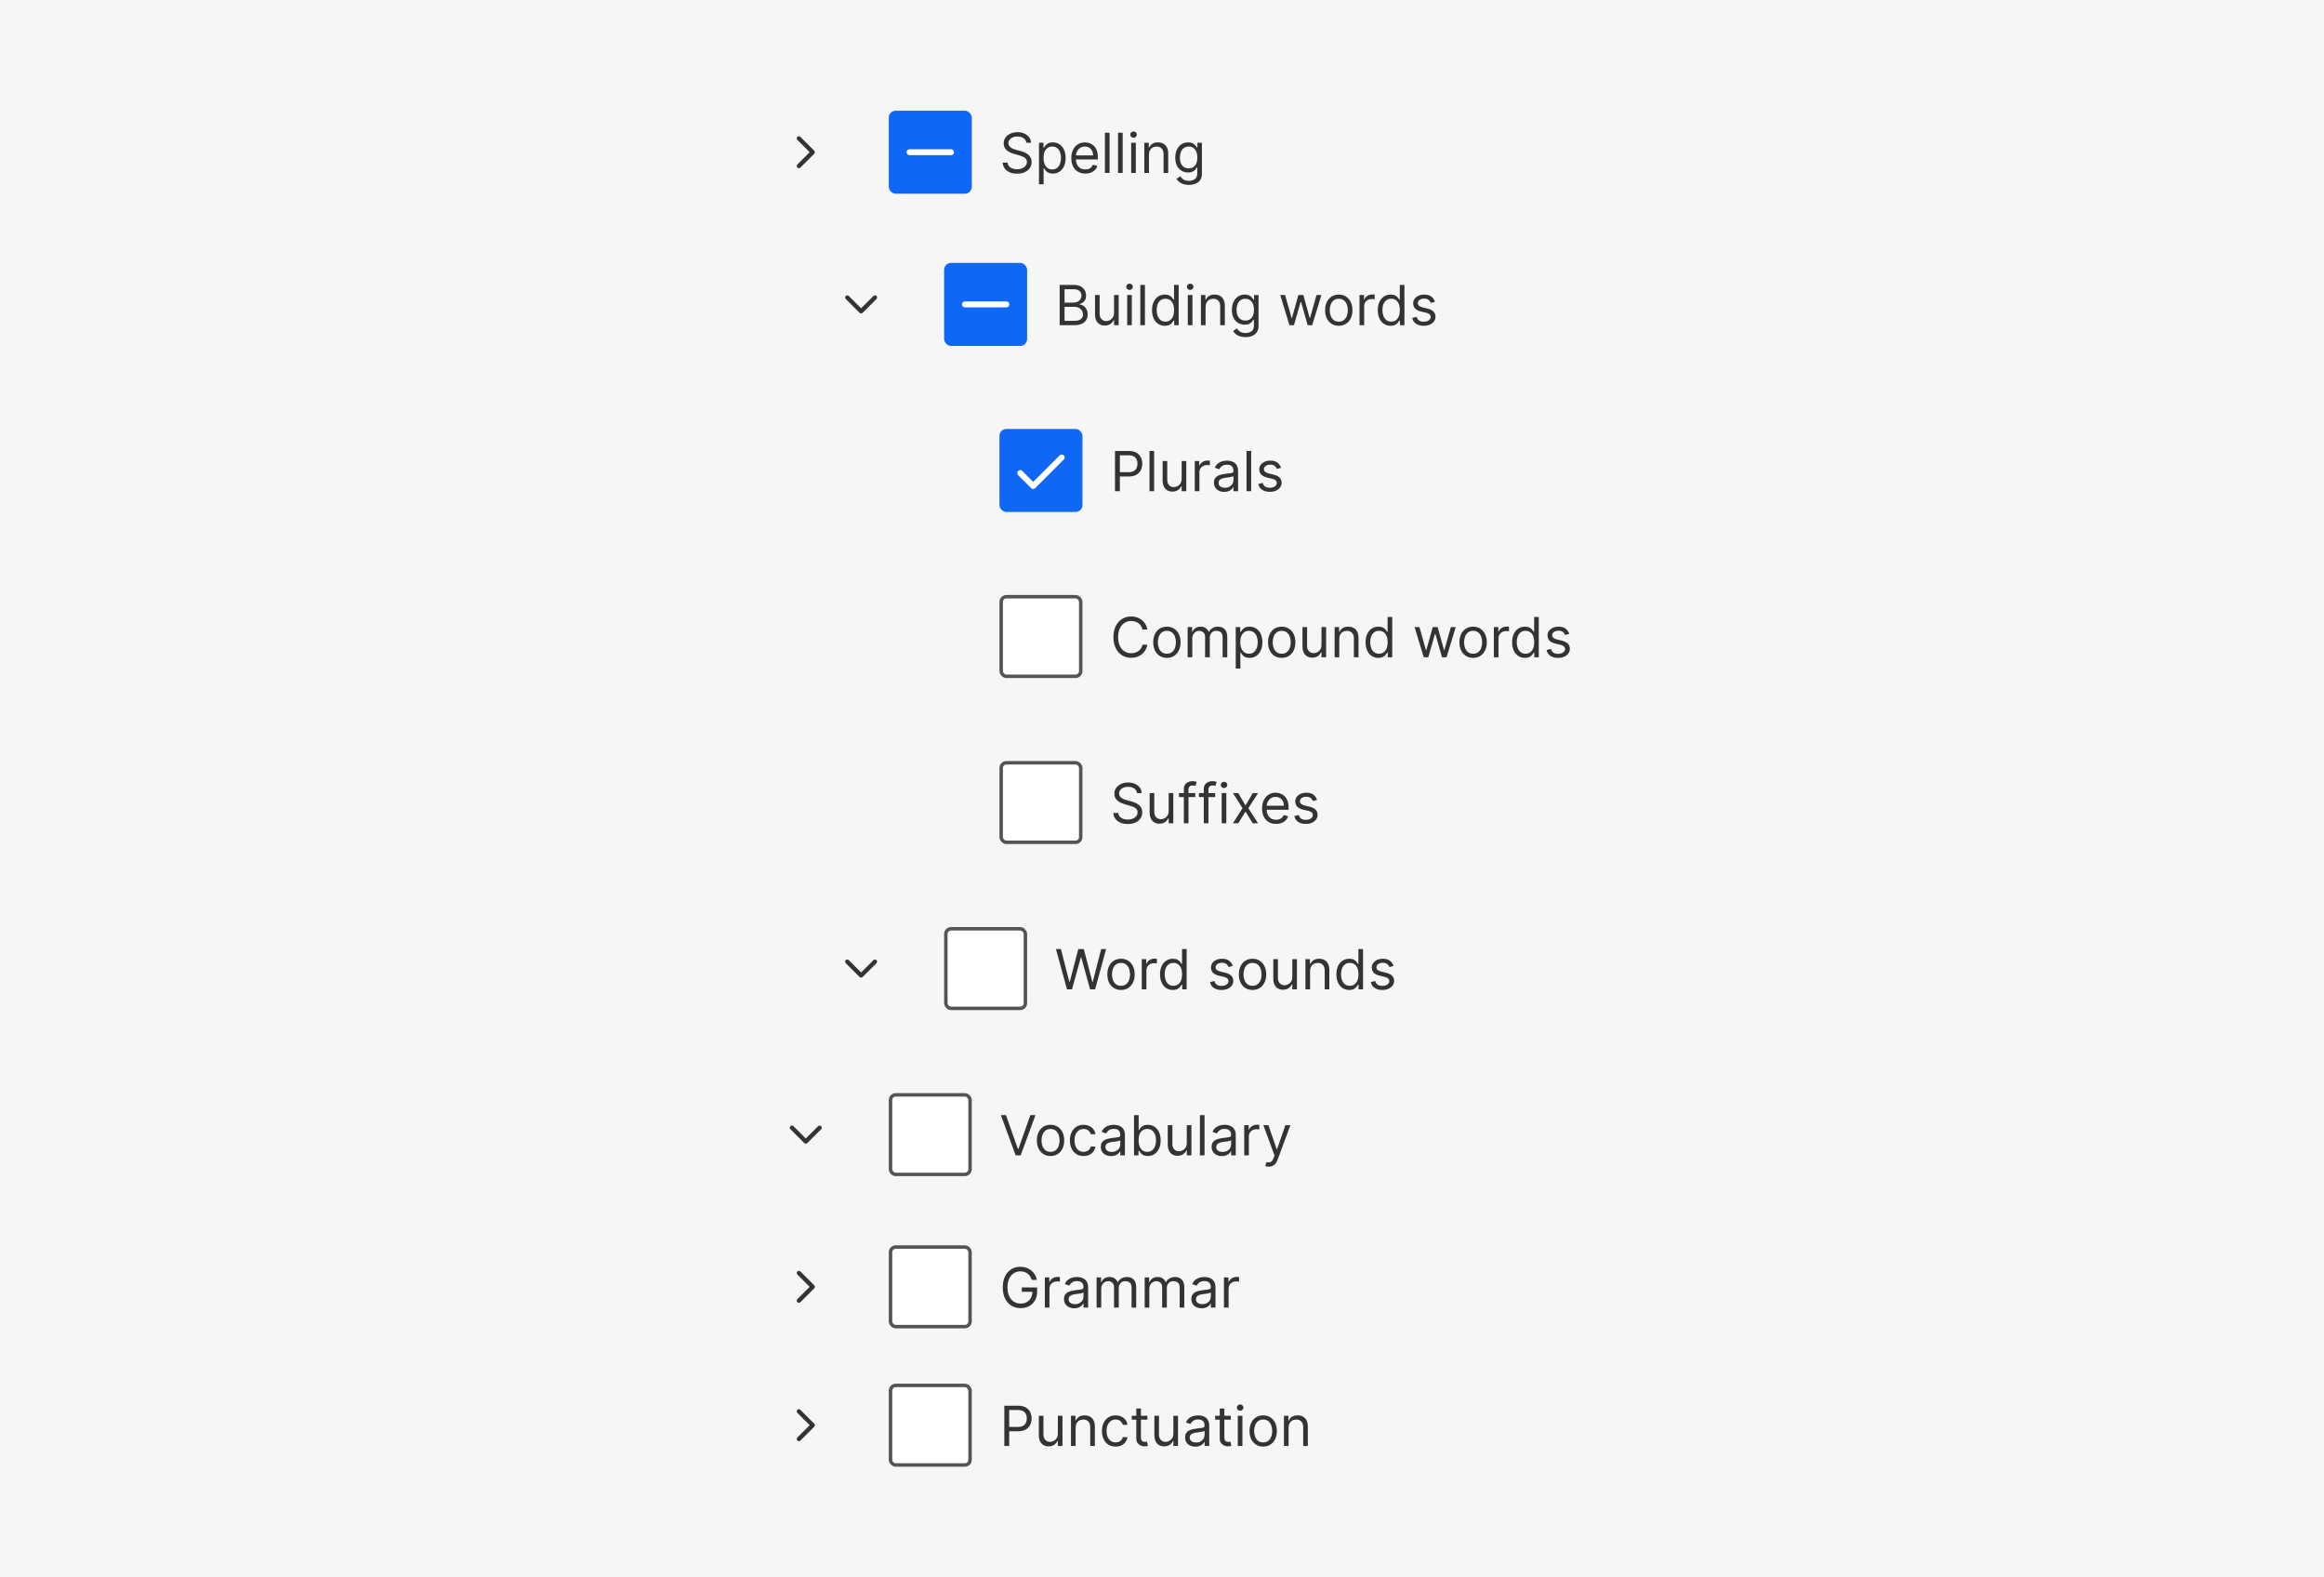 <svg width="672" height="456" viewBox="0 0 672 456" fill="none" xmlns="http://www.w3.org/2000/svg">
<rect width="672" height="456" fill="#F6F6F6"/>
<g clip-path="url(#clip0_13573_108068)">
<rect x="257" y="32" width="24" height="24" rx="2" fill="#0F67F5"/>
<path d="M275 44H263" stroke="white" stroke-width="1.7" stroke-linecap="round"/>
</g>
<path d="M296.773 41.273C296.705 40.697 296.428 40.25 295.943 39.932C295.458 39.614 294.864 39.455 294.159 39.455C293.644 39.455 293.193 39.538 292.807 39.705C292.424 39.871 292.125 40.1 291.909 40.392C291.697 40.684 291.591 41.015 291.591 41.386C291.591 41.697 291.665 41.964 291.812 42.188C291.964 42.407 292.157 42.591 292.392 42.739C292.627 42.883 292.873 43.002 293.131 43.097C293.388 43.188 293.625 43.261 293.841 43.318L295.023 43.636C295.326 43.716 295.663 43.826 296.034 43.966C296.409 44.106 296.767 44.297 297.108 44.54C297.453 44.778 297.737 45.085 297.96 45.46C298.184 45.835 298.295 46.295 298.295 46.841C298.295 47.47 298.131 48.038 297.801 48.545C297.475 49.053 296.998 49.456 296.369 49.756C295.744 50.055 294.985 50.205 294.091 50.205C293.258 50.205 292.536 50.07 291.926 49.801C291.32 49.532 290.843 49.157 290.494 48.676C290.15 48.195 289.955 47.636 289.909 47H291.364C291.402 47.439 291.549 47.803 291.807 48.091C292.068 48.375 292.398 48.587 292.795 48.727C293.197 48.864 293.629 48.932 294.091 48.932C294.629 48.932 295.112 48.845 295.54 48.67C295.968 48.492 296.307 48.246 296.557 47.932C296.807 47.614 296.932 47.242 296.932 46.818C296.932 46.432 296.824 46.117 296.608 45.875C296.392 45.633 296.108 45.436 295.756 45.284C295.403 45.133 295.023 45 294.614 44.886L293.182 44.477C292.273 44.216 291.553 43.843 291.023 43.358C290.492 42.873 290.227 42.239 290.227 41.455C290.227 40.803 290.403 40.235 290.756 39.75C291.112 39.261 291.589 38.883 292.188 38.614C292.79 38.341 293.462 38.205 294.205 38.205C294.955 38.205 295.621 38.339 296.205 38.608C296.788 38.873 297.25 39.237 297.591 39.699C297.936 40.161 298.117 40.686 298.136 41.273H296.773ZM300.43 53.273V41.273H301.726V42.659H301.885C301.983 42.508 302.12 42.314 302.294 42.08C302.472 41.841 302.726 41.629 303.055 41.443C303.389 41.254 303.839 41.159 304.408 41.159C305.143 41.159 305.79 41.343 306.351 41.71C306.911 42.078 307.349 42.599 307.663 43.273C307.978 43.947 308.135 44.742 308.135 45.659C308.135 46.583 307.978 47.385 307.663 48.062C307.349 48.737 306.913 49.26 306.357 49.631C305.8 49.998 305.158 50.182 304.43 50.182C303.87 50.182 303.421 50.089 303.084 49.903C302.747 49.714 302.487 49.5 302.305 49.261C302.124 49.019 301.983 48.818 301.885 48.659H301.771V53.273H300.43ZM301.749 45.636C301.749 46.295 301.845 46.877 302.038 47.381C302.232 47.881 302.514 48.273 302.885 48.557C303.256 48.837 303.711 48.977 304.249 48.977C304.809 48.977 305.277 48.83 305.652 48.534C306.031 48.235 306.315 47.833 306.504 47.33C306.697 46.822 306.794 46.258 306.794 45.636C306.794 45.023 306.699 44.47 306.51 43.977C306.324 43.481 306.042 43.089 305.663 42.801C305.288 42.51 304.817 42.364 304.249 42.364C303.703 42.364 303.245 42.502 302.874 42.778C302.502 43.051 302.222 43.434 302.033 43.926C301.843 44.415 301.749 44.985 301.749 45.636ZM313.839 50.182C312.999 50.182 312.273 49.996 311.663 49.625C311.057 49.25 310.589 48.727 310.26 48.057C309.934 47.383 309.771 46.599 309.771 45.705C309.771 44.811 309.934 44.023 310.26 43.341C310.589 42.655 311.048 42.121 311.635 41.739C312.226 41.352 312.915 41.159 313.703 41.159C314.158 41.159 314.607 41.235 315.05 41.386C315.493 41.538 315.896 41.784 316.26 42.125C316.624 42.462 316.913 42.909 317.129 43.466C317.345 44.023 317.453 44.708 317.453 45.523V46.091H310.726V44.932H316.089C316.089 44.439 315.991 44 315.794 43.614C315.601 43.227 315.324 42.922 314.964 42.699C314.608 42.475 314.188 42.364 313.703 42.364C313.169 42.364 312.707 42.496 312.317 42.761C311.93 43.023 311.633 43.364 311.425 43.784C311.216 44.205 311.112 44.655 311.112 45.136V45.909C311.112 46.568 311.226 47.127 311.453 47.585C311.684 48.04 312.004 48.386 312.413 48.625C312.822 48.86 313.298 48.977 313.839 48.977C314.192 48.977 314.51 48.928 314.794 48.83C315.082 48.727 315.33 48.576 315.538 48.375C315.747 48.17 315.908 47.917 316.021 47.614L317.317 47.977C317.18 48.417 316.951 48.803 316.629 49.136C316.307 49.466 315.91 49.724 315.436 49.909C314.963 50.091 314.43 50.182 313.839 50.182ZM320.834 38.364V50H319.493V38.364H320.834ZM324.631 38.364V50H323.29V38.364H324.631ZM327.087 50V41.273H328.428V50H327.087ZM327.768 39.818C327.507 39.818 327.282 39.729 327.092 39.551C326.907 39.373 326.814 39.159 326.814 38.909C326.814 38.659 326.907 38.445 327.092 38.267C327.282 38.089 327.507 38 327.768 38C328.03 38 328.253 38.089 328.439 38.267C328.628 38.445 328.723 38.659 328.723 38.909C328.723 39.159 328.628 39.373 328.439 39.551C328.253 39.729 328.03 39.818 327.768 39.818ZM332.224 44.75V50H330.884V41.273H332.179V42.636H332.293C332.497 42.193 332.808 41.837 333.224 41.568C333.641 41.295 334.179 41.159 334.838 41.159C335.429 41.159 335.946 41.28 336.389 41.523C336.832 41.761 337.177 42.125 337.423 42.614C337.67 43.099 337.793 43.712 337.793 44.455V50H336.452V44.545C336.452 43.86 336.274 43.326 335.918 42.943C335.562 42.557 335.073 42.364 334.452 42.364C334.024 42.364 333.641 42.456 333.304 42.642C332.971 42.828 332.707 43.099 332.514 43.455C332.321 43.811 332.224 44.242 332.224 44.75ZM343.766 53.455C343.118 53.455 342.561 53.371 342.095 53.205C341.629 53.042 341.241 52.826 340.93 52.557C340.624 52.292 340.379 52.008 340.197 51.705L341.266 50.955C341.387 51.114 341.54 51.295 341.726 51.5C341.911 51.708 342.165 51.888 342.487 52.04C342.813 52.195 343.239 52.273 343.766 52.273C344.47 52.273 345.052 52.102 345.51 51.761C345.968 51.42 346.197 50.886 346.197 50.159V48.386H346.084C345.985 48.545 345.845 48.742 345.663 48.977C345.485 49.208 345.228 49.415 344.891 49.597C344.557 49.775 344.107 49.864 343.538 49.864C342.834 49.864 342.201 49.697 341.641 49.364C341.084 49.03 340.643 48.545 340.317 47.909C339.995 47.273 339.834 46.5 339.834 45.591C339.834 44.697 339.991 43.919 340.305 43.256C340.62 42.589 341.057 42.074 341.618 41.71C342.179 41.343 342.826 41.159 343.561 41.159C344.129 41.159 344.58 41.254 344.913 41.443C345.25 41.629 345.508 41.841 345.686 42.08C345.868 42.314 346.008 42.508 346.107 42.659H346.243V41.273H347.538V50.25C347.538 51 347.368 51.61 347.027 52.08C346.69 52.553 346.235 52.9 345.663 53.119C345.095 53.343 344.463 53.455 343.766 53.455ZM343.72 48.659C344.258 48.659 344.713 48.536 345.084 48.29C345.455 48.044 345.737 47.689 345.93 47.227C346.124 46.765 346.22 46.212 346.22 45.568C346.22 44.939 346.125 44.385 345.936 43.903C345.747 43.422 345.466 43.045 345.095 42.773C344.724 42.5 344.266 42.364 343.72 42.364C343.152 42.364 342.679 42.508 342.3 42.795C341.925 43.083 341.643 43.47 341.453 43.955C341.268 44.439 341.175 44.977 341.175 45.568C341.175 46.174 341.269 46.71 341.459 47.176C341.652 47.638 341.936 48.002 342.311 48.267C342.69 48.528 343.16 48.659 343.72 48.659Z" fill="#333333"/>
<path d="M231 48.62C230.84 48.62 230.68 48.56 230.56 48.44C230.32 48.2 230.32 47.8 230.56 47.56L234.12 44L230.56 40.44C230.32 40.2 230.32 39.8 230.56 39.56C230.8 39.32 231.2 39.32 231.44 39.56L235.44 43.56C235.68 43.8 235.68 44.2 235.44 44.44L231.44 48.44C231.32 48.56 231.16 48.62 231 48.62Z" fill="#333333"/>
<path d="M249 90.62C248.84 90.62 248.68 90.56 248.56 90.44L244.56 86.44C244.32 86.2 244.32 85.8 244.56 85.56C244.8 85.32 245.2 85.32 245.44 85.56L249 89.12L252.56 85.56C252.8 85.32 253.2 85.32 253.44 85.56C253.68 85.8 253.68 86.2 253.44 86.44L249.44 90.44C249.32 90.56 249.16 90.62 249 90.62Z" fill="#333333"/>
<g clip-path="url(#clip1_13573_108068)">
<rect x="273" y="76" width="24" height="24" rx="2" fill="#0F67F5"/>
<path d="M291 88H279" stroke="white" stroke-width="1.7" stroke-linecap="round"/>
</g>
<path d="M306.409 94V82.364H310.477C311.288 82.364 311.956 82.504 312.483 82.784C313.009 83.061 313.402 83.434 313.659 83.903C313.917 84.369 314.045 84.886 314.045 85.454C314.045 85.954 313.956 86.367 313.778 86.693C313.604 87.019 313.373 87.276 313.085 87.466C312.801 87.655 312.492 87.796 312.159 87.886V88C312.515 88.023 312.873 88.148 313.233 88.375C313.593 88.602 313.894 88.928 314.136 89.352C314.379 89.776 314.5 90.296 314.5 90.909C314.5 91.492 314.367 92.017 314.102 92.483C313.837 92.949 313.419 93.318 312.847 93.591C312.275 93.864 311.53 94 310.614 94H306.409ZM307.818 92.75H310.614C311.534 92.75 312.188 92.572 312.574 92.216C312.964 91.856 313.159 91.421 313.159 90.909C313.159 90.515 313.059 90.151 312.858 89.818C312.657 89.481 312.371 89.212 312 89.011C311.629 88.807 311.189 88.704 310.682 88.704H307.818V92.75ZM307.818 87.477H310.432C310.856 87.477 311.239 87.394 311.58 87.227C311.924 87.061 312.197 86.826 312.398 86.523C312.602 86.22 312.705 85.864 312.705 85.454C312.705 84.943 312.527 84.51 312.17 84.153C311.814 83.794 311.25 83.614 310.477 83.614H307.818V87.477ZM322.134 90.432V85.273H323.474V94H322.134V92.523H322.043C321.838 92.966 321.52 93.343 321.088 93.653C320.656 93.96 320.111 94.114 319.452 94.114C318.906 94.114 318.421 93.994 317.997 93.756C317.573 93.513 317.24 93.15 316.997 92.665C316.755 92.176 316.634 91.561 316.634 90.818V85.273H317.974V90.727C317.974 91.364 318.152 91.871 318.509 92.25C318.868 92.629 319.327 92.818 319.884 92.818C320.217 92.818 320.556 92.733 320.901 92.562C321.249 92.392 321.541 92.131 321.776 91.778C322.014 91.426 322.134 90.977 322.134 90.432ZM325.93 94V85.273H327.271V94H325.93ZM326.612 83.818C326.351 83.818 326.125 83.729 325.936 83.551C325.75 83.373 325.658 83.159 325.658 82.909C325.658 82.659 325.75 82.445 325.936 82.267C326.125 82.089 326.351 82 326.612 82C326.874 82 327.097 82.089 327.283 82.267C327.472 82.445 327.567 82.659 327.567 82.909C327.567 83.159 327.472 83.373 327.283 83.551C327.097 83.729 326.874 83.818 326.612 83.818ZM331.068 82.364V94H329.727V82.364H331.068ZM336.82 94.182C336.092 94.182 335.45 93.998 334.893 93.631C334.337 93.26 333.901 92.737 333.587 92.062C333.272 91.385 333.115 90.583 333.115 89.659C333.115 88.742 333.272 87.947 333.587 87.273C333.901 86.599 334.339 86.078 334.899 85.71C335.46 85.343 336.107 85.159 336.842 85.159C337.411 85.159 337.859 85.254 338.189 85.443C338.522 85.629 338.776 85.841 338.95 86.079C339.128 86.314 339.267 86.508 339.365 86.659H339.479V82.364H340.82V94H339.524V92.659H339.365C339.267 92.818 339.126 93.019 338.945 93.261C338.763 93.5 338.503 93.714 338.166 93.903C337.829 94.089 337.38 94.182 336.82 94.182ZM337.001 92.977C337.539 92.977 337.994 92.837 338.365 92.557C338.736 92.273 339.018 91.881 339.212 91.381C339.405 90.877 339.501 90.296 339.501 89.636C339.501 88.985 339.407 88.415 339.217 87.926C339.028 87.434 338.748 87.051 338.376 86.778C338.005 86.502 337.547 86.364 337.001 86.364C336.433 86.364 335.96 86.51 335.581 86.801C335.206 87.089 334.924 87.481 334.734 87.977C334.549 88.47 334.456 89.023 334.456 89.636C334.456 90.258 334.551 90.822 334.74 91.329C334.933 91.833 335.217 92.235 335.592 92.534C335.971 92.829 336.441 92.977 337.001 92.977ZM343.462 94V85.273H344.803V94H343.462ZM344.143 83.818C343.882 83.818 343.657 83.729 343.467 83.551C343.282 83.373 343.189 83.159 343.189 82.909C343.189 82.659 343.282 82.445 343.467 82.267C343.657 82.089 343.882 82 344.143 82C344.405 82 344.628 82.089 344.814 82.267C345.003 82.445 345.098 82.659 345.098 82.909C345.098 83.159 345.003 83.373 344.814 83.551C344.628 83.729 344.405 83.818 344.143 83.818ZM348.599 88.75V94H347.259V85.273H348.554V86.636H348.668C348.872 86.193 349.183 85.837 349.599 85.568C350.016 85.296 350.554 85.159 351.213 85.159C351.804 85.159 352.321 85.28 352.764 85.523C353.207 85.761 353.552 86.125 353.798 86.614C354.045 87.099 354.168 87.712 354.168 88.454V94H352.827V88.546C352.827 87.86 352.649 87.326 352.293 86.943C351.937 86.557 351.448 86.364 350.827 86.364C350.399 86.364 350.016 86.456 349.679 86.642C349.346 86.828 349.082 87.099 348.889 87.454C348.696 87.811 348.599 88.242 348.599 88.75ZM360.141 97.454C359.493 97.454 358.936 97.371 358.47 97.204C358.004 97.042 357.616 96.826 357.305 96.557C356.999 96.292 356.754 96.008 356.572 95.704L357.641 94.954C357.762 95.114 357.915 95.296 358.101 95.5C358.286 95.708 358.54 95.888 358.862 96.04C359.188 96.195 359.614 96.273 360.141 96.273C360.845 96.273 361.427 96.102 361.885 95.761C362.343 95.421 362.572 94.886 362.572 94.159V92.386H362.459C362.36 92.546 362.22 92.742 362.038 92.977C361.86 93.208 361.603 93.415 361.266 93.597C360.932 93.775 360.482 93.864 359.913 93.864C359.209 93.864 358.576 93.697 358.016 93.364C357.459 93.03 357.018 92.546 356.692 91.909C356.37 91.273 356.209 90.5 356.209 89.591C356.209 88.697 356.366 87.919 356.68 87.256C356.995 86.589 357.432 86.074 357.993 85.71C358.554 85.343 359.201 85.159 359.936 85.159C360.504 85.159 360.955 85.254 361.288 85.443C361.625 85.629 361.883 85.841 362.061 86.079C362.243 86.314 362.383 86.508 362.482 86.659H362.618V85.273H363.913V94.25C363.913 95 363.743 95.61 363.402 96.079C363.065 96.553 362.61 96.9 362.038 97.119C361.47 97.343 360.838 97.454 360.141 97.454ZM360.095 92.659C360.633 92.659 361.088 92.536 361.459 92.29C361.83 92.044 362.112 91.689 362.305 91.227C362.499 90.765 362.595 90.212 362.595 89.568C362.595 88.939 362.5 88.385 362.311 87.903C362.122 87.422 361.841 87.046 361.47 86.773C361.099 86.5 360.641 86.364 360.095 86.364C359.527 86.364 359.054 86.508 358.675 86.796C358.3 87.083 358.018 87.47 357.828 87.954C357.643 88.439 357.55 88.977 357.55 89.568C357.55 90.174 357.644 90.71 357.834 91.176C358.027 91.638 358.311 92.002 358.686 92.267C359.065 92.528 359.535 92.659 360.095 92.659ZM372.845 94L370.186 85.273H371.595L373.482 91.954H373.572L375.436 85.273H376.868L378.709 91.932H378.8L380.686 85.273H382.095L379.436 94H378.118L376.209 87.296H376.072L374.163 94H372.845ZM387.116 94.182C386.329 94.182 385.637 93.994 385.043 93.619C384.452 93.244 383.99 92.72 383.656 92.046C383.327 91.371 383.162 90.583 383.162 89.682C383.162 88.773 383.327 87.979 383.656 87.301C383.99 86.623 384.452 86.097 385.043 85.722C385.637 85.347 386.329 85.159 387.116 85.159C387.904 85.159 388.594 85.347 389.185 85.722C389.779 86.097 390.241 86.623 390.571 87.301C390.904 87.979 391.071 88.773 391.071 89.682C391.071 90.583 390.904 91.371 390.571 92.046C390.241 92.72 389.779 93.244 389.185 93.619C388.594 93.994 387.904 94.182 387.116 94.182ZM387.116 92.977C387.715 92.977 388.207 92.824 388.594 92.517C388.98 92.21 389.266 91.807 389.452 91.307C389.637 90.807 389.73 90.265 389.73 89.682C389.73 89.099 389.637 88.555 389.452 88.051C389.266 87.547 388.98 87.14 388.594 86.829C388.207 86.519 387.715 86.364 387.116 86.364C386.518 86.364 386.026 86.519 385.639 86.829C385.253 87.14 384.967 87.547 384.781 88.051C384.596 88.555 384.503 89.099 384.503 89.682C384.503 90.265 384.596 90.807 384.781 91.307C384.967 91.807 385.253 92.21 385.639 92.517C386.026 92.824 386.518 92.977 387.116 92.977ZM393.118 94V85.273H394.413V86.591H394.504C394.663 86.159 394.951 85.809 395.368 85.54C395.785 85.271 396.254 85.136 396.777 85.136C396.875 85.136 396.999 85.138 397.146 85.142C397.294 85.146 397.406 85.151 397.482 85.159V86.523C397.436 86.511 397.332 86.494 397.169 86.472C397.01 86.445 396.841 86.432 396.663 86.432C396.239 86.432 395.86 86.521 395.527 86.699C395.197 86.873 394.936 87.115 394.743 87.426C394.554 87.733 394.459 88.083 394.459 88.477V94H393.118ZM402.101 94.182C401.374 94.182 400.732 93.998 400.175 93.631C399.618 93.26 399.182 92.737 398.868 92.062C398.554 91.385 398.396 90.583 398.396 89.659C398.396 88.742 398.554 87.947 398.868 87.273C399.182 86.599 399.62 86.078 400.18 85.71C400.741 85.343 401.389 85.159 402.124 85.159C402.692 85.159 403.141 85.254 403.47 85.443C403.804 85.629 404.057 85.841 404.232 86.079C404.41 86.314 404.548 86.508 404.646 86.659H404.76V82.364H406.101V94H404.805V92.659H404.646C404.548 92.818 404.408 93.019 404.226 93.261C404.044 93.5 403.785 93.714 403.447 93.903C403.11 94.089 402.661 94.182 402.101 94.182ZM402.283 92.977C402.821 92.977 403.275 92.837 403.646 92.557C404.018 92.273 404.3 91.881 404.493 91.381C404.686 90.877 404.783 90.296 404.783 89.636C404.783 88.985 404.688 88.415 404.499 87.926C404.309 87.434 404.029 87.051 403.658 86.778C403.286 86.502 402.828 86.364 402.283 86.364C401.714 86.364 401.241 86.51 400.862 86.801C400.487 87.089 400.205 87.481 400.016 87.977C399.83 88.47 399.737 89.023 399.737 89.636C399.737 90.258 399.832 90.822 400.021 91.329C400.214 91.833 400.499 92.235 400.874 92.534C401.252 92.829 401.722 92.977 402.283 92.977ZM414.925 87.227L413.72 87.568C413.644 87.367 413.533 87.172 413.385 86.983C413.241 86.79 413.044 86.631 412.794 86.506C412.544 86.381 412.224 86.318 411.834 86.318C411.3 86.318 410.855 86.441 410.499 86.688C410.146 86.93 409.97 87.239 409.97 87.614C409.97 87.947 410.091 88.21 410.334 88.403C410.576 88.597 410.955 88.758 411.47 88.886L412.766 89.204C413.546 89.394 414.127 89.684 414.51 90.074C414.893 90.46 415.084 90.958 415.084 91.568C415.084 92.068 414.94 92.515 414.652 92.909C414.368 93.303 413.97 93.614 413.459 93.841C412.947 94.068 412.353 94.182 411.675 94.182C410.785 94.182 410.048 93.989 409.464 93.602C408.881 93.216 408.512 92.651 408.357 91.909L409.629 91.591C409.75 92.061 409.98 92.413 410.317 92.648C410.658 92.883 411.103 93 411.652 93C412.277 93 412.773 92.867 413.141 92.602C413.512 92.333 413.697 92.011 413.697 91.636C413.697 91.333 413.591 91.079 413.379 90.875C413.167 90.667 412.841 90.511 412.402 90.409L410.947 90.068C410.148 89.879 409.561 89.585 409.186 89.188C408.815 88.786 408.629 88.284 408.629 87.682C408.629 87.189 408.768 86.754 409.044 86.375C409.324 85.996 409.705 85.699 410.186 85.483C410.671 85.267 411.22 85.159 411.834 85.159C412.697 85.159 413.375 85.349 413.868 85.727C414.364 86.106 414.716 86.606 414.925 87.227Z" fill="#333333"/>
<g clip-path="url(#clip2_13573_108068)">
<rect x="289" y="124" width="24" height="24" rx="2" fill="#0F67F5"/>
<path d="M295 136.75L298.75 140.5L307 132.25" stroke="white" stroke-width="1.7" stroke-linecap="round" stroke-linejoin="round"/>
</g>
<path d="M322.409 142V130.364H326.341C327.254 130.364 328 130.528 328.58 130.858C329.163 131.184 329.595 131.625 329.875 132.182C330.155 132.739 330.295 133.36 330.295 134.045C330.295 134.731 330.155 135.354 329.875 135.915C329.598 136.475 329.17 136.922 328.591 137.256C328.011 137.585 327.269 137.75 326.364 137.75H323.545V136.5H326.318C326.943 136.5 327.445 136.392 327.824 136.176C328.203 135.96 328.477 135.669 328.648 135.301C328.822 134.93 328.909 134.511 328.909 134.045C328.909 133.58 328.822 133.163 328.648 132.795C328.477 132.428 328.201 132.14 327.818 131.932C327.436 131.72 326.928 131.614 326.295 131.614H323.818V142H322.409ZM333.724 130.364V142H332.384V130.364H333.724ZM341.68 138.432V133.273H343.021V142H341.68V140.523H341.589C341.385 140.966 341.067 141.343 340.635 141.653C340.203 141.96 339.658 142.114 338.999 142.114C338.453 142.114 337.968 141.994 337.544 141.756C337.12 141.513 336.786 141.15 336.544 140.665C336.302 140.176 336.18 139.561 336.18 138.818V133.273H337.521V138.727C337.521 139.364 337.699 139.871 338.055 140.25C338.415 140.629 338.874 140.818 339.43 140.818C339.764 140.818 340.103 140.733 340.447 140.562C340.796 140.392 341.088 140.131 341.322 139.778C341.561 139.426 341.68 138.977 341.68 138.432ZM345.477 142V133.273H346.773V134.591H346.864C347.023 134.159 347.311 133.809 347.727 133.54C348.144 133.271 348.614 133.136 349.136 133.136C349.235 133.136 349.358 133.138 349.506 133.142C349.653 133.146 349.765 133.152 349.841 133.159V134.523C349.795 134.511 349.691 134.494 349.528 134.472C349.369 134.445 349.201 134.432 349.023 134.432C348.598 134.432 348.22 134.521 347.886 134.699C347.557 134.873 347.295 135.116 347.102 135.426C346.913 135.733 346.818 136.083 346.818 136.477V142H345.477ZM353.999 142.205C353.446 142.205 352.944 142.1 352.493 141.892C352.042 141.68 351.684 141.375 351.419 140.977C351.154 140.576 351.021 140.091 351.021 139.523C351.021 139.023 351.12 138.617 351.317 138.307C351.514 137.992 351.777 137.746 352.107 137.568C352.436 137.39 352.8 137.258 353.197 137.17C353.599 137.08 354.002 137.008 354.408 136.955C354.938 136.886 355.368 136.835 355.697 136.801C356.031 136.763 356.273 136.701 356.425 136.614C356.58 136.527 356.658 136.375 356.658 136.159V136.114C356.658 135.553 356.504 135.117 356.197 134.807C355.894 134.496 355.434 134.341 354.817 134.341C354.177 134.341 353.675 134.481 353.311 134.761C352.947 135.042 352.692 135.341 352.544 135.659L351.271 135.205C351.499 134.674 351.802 134.261 352.18 133.966C352.563 133.667 352.98 133.458 353.43 133.341C353.885 133.22 354.332 133.159 354.771 133.159C355.052 133.159 355.374 133.193 355.737 133.261C356.105 133.326 356.459 133.46 356.8 133.665C357.144 133.869 357.43 134.178 357.658 134.591C357.885 135.004 357.999 135.557 357.999 136.25V142H356.658V140.818H356.589C356.499 141.008 356.347 141.21 356.135 141.426C355.923 141.642 355.641 141.826 355.288 141.977C354.936 142.129 354.506 142.205 353.999 142.205ZM354.203 141C354.733 141 355.18 140.896 355.544 140.688C355.911 140.479 356.188 140.21 356.374 139.881C356.563 139.551 356.658 139.205 356.658 138.841V137.614C356.601 137.682 356.476 137.744 356.283 137.801C356.093 137.854 355.874 137.902 355.624 137.943C355.377 137.981 355.137 138.015 354.902 138.045C354.671 138.072 354.483 138.095 354.339 138.114C353.991 138.159 353.665 138.233 353.362 138.335C353.063 138.434 352.821 138.583 352.635 138.784C352.453 138.981 352.362 139.25 352.362 139.591C352.362 140.057 352.535 140.409 352.879 140.648C353.228 140.883 353.669 141 354.203 141ZM361.787 130.364V142H360.446V130.364H361.787ZM370.425 135.227L369.22 135.568C369.144 135.367 369.033 135.172 368.885 134.983C368.741 134.79 368.544 134.631 368.294 134.506C368.044 134.381 367.724 134.318 367.334 134.318C366.8 134.318 366.355 134.441 365.999 134.688C365.646 134.93 365.47 135.239 365.47 135.614C365.47 135.947 365.591 136.21 365.834 136.403C366.076 136.597 366.455 136.758 366.97 136.886L368.266 137.205C369.046 137.394 369.627 137.684 370.01 138.074C370.393 138.46 370.584 138.958 370.584 139.568C370.584 140.068 370.44 140.515 370.152 140.909C369.868 141.303 369.47 141.614 368.959 141.841C368.447 142.068 367.853 142.182 367.175 142.182C366.285 142.182 365.548 141.989 364.964 141.602C364.381 141.216 364.012 140.652 363.857 139.909L365.129 139.591C365.25 140.061 365.48 140.413 365.817 140.648C366.158 140.883 366.603 141 367.152 141C367.777 141 368.273 140.867 368.641 140.602C369.012 140.333 369.197 140.011 369.197 139.636C369.197 139.333 369.091 139.08 368.879 138.875C368.667 138.667 368.341 138.511 367.902 138.409L366.447 138.068C365.648 137.879 365.061 137.585 364.686 137.188C364.315 136.786 364.129 136.284 364.129 135.682C364.129 135.189 364.268 134.754 364.544 134.375C364.824 133.996 365.205 133.699 365.686 133.483C366.171 133.267 366.72 133.159 367.334 133.159C368.197 133.159 368.875 133.348 369.368 133.727C369.864 134.106 370.216 134.606 370.425 135.227Z" fill="#333333"/>
<rect x="289.5" y="172.5" width="23" height="23" rx="1.5" fill="white" stroke="#545454"/>
<path d="M331.773 182H330.364C330.28 181.595 330.134 181.239 329.926 180.932C329.722 180.625 329.472 180.367 329.176 180.159C328.884 179.947 328.561 179.788 328.205 179.682C327.848 179.576 327.477 179.523 327.091 179.523C326.386 179.523 325.748 179.701 325.176 180.057C324.608 180.413 324.155 180.938 323.818 181.631C323.485 182.324 323.318 183.174 323.318 184.182C323.318 185.189 323.485 186.04 323.818 186.733C324.155 187.426 324.608 187.951 325.176 188.307C325.748 188.663 326.386 188.841 327.091 188.841C327.477 188.841 327.848 188.788 328.205 188.682C328.561 188.576 328.884 188.419 329.176 188.21C329.472 187.998 329.722 187.739 329.926 187.432C330.134 187.121 330.28 186.765 330.364 186.364H331.773C331.667 186.958 331.473 187.491 331.193 187.96C330.913 188.43 330.564 188.83 330.148 189.159C329.731 189.485 329.263 189.733 328.744 189.903C328.229 190.074 327.678 190.159 327.091 190.159C326.098 190.159 325.216 189.917 324.443 189.432C323.67 188.947 323.063 188.258 322.619 187.364C322.176 186.47 321.955 185.409 321.955 184.182C321.955 182.955 322.176 181.894 322.619 181C323.063 180.106 323.67 179.417 324.443 178.932C325.216 178.447 326.098 178.205 327.091 178.205C327.678 178.205 328.229 178.29 328.744 178.46C329.263 178.631 329.731 178.881 330.148 179.21C330.564 179.536 330.913 179.934 331.193 180.403C331.473 180.869 331.667 181.402 331.773 182ZM337.413 190.182C336.625 190.182 335.934 189.994 335.339 189.619C334.749 189.244 334.286 188.72 333.953 188.045C333.624 187.371 333.459 186.583 333.459 185.682C333.459 184.773 333.624 183.979 333.953 183.301C334.286 182.623 334.749 182.097 335.339 181.722C335.934 181.347 336.625 181.159 337.413 181.159C338.201 181.159 338.891 181.347 339.482 181.722C340.076 182.097 340.538 182.623 340.868 183.301C341.201 183.979 341.368 184.773 341.368 185.682C341.368 186.583 341.201 187.371 340.868 188.045C340.538 188.72 340.076 189.244 339.482 189.619C338.891 189.994 338.201 190.182 337.413 190.182ZM337.413 188.977C338.012 188.977 338.504 188.824 338.891 188.517C339.277 188.21 339.563 187.807 339.749 187.307C339.934 186.807 340.027 186.265 340.027 185.682C340.027 185.098 339.934 184.555 339.749 184.051C339.563 183.547 339.277 183.14 338.891 182.83C338.504 182.519 338.012 182.364 337.413 182.364C336.815 182.364 336.322 182.519 335.936 182.83C335.55 183.14 335.264 183.547 335.078 184.051C334.893 184.555 334.8 185.098 334.8 185.682C334.8 186.265 334.893 186.807 335.078 187.307C335.264 187.807 335.55 188.21 335.936 188.517C336.322 188.824 336.815 188.977 337.413 188.977ZM343.415 190V181.273H344.71V182.636H344.824C345.006 182.17 345.299 181.809 345.705 181.551C346.11 181.29 346.597 181.159 347.165 181.159C347.741 181.159 348.22 181.29 348.602 181.551C348.989 181.809 349.29 182.17 349.506 182.636H349.597C349.82 182.186 350.155 181.828 350.602 181.562C351.049 181.294 351.585 181.159 352.21 181.159C352.991 181.159 353.629 181.403 354.125 181.892C354.621 182.377 354.869 183.133 354.869 184.159V190H353.528V184.159C353.528 183.515 353.352 183.055 353 182.778C352.648 182.502 352.233 182.364 351.756 182.364C351.142 182.364 350.667 182.549 350.33 182.92C349.992 183.288 349.824 183.754 349.824 184.318V190H348.46V184.023C348.46 183.527 348.299 183.127 347.977 182.824C347.655 182.517 347.241 182.364 346.733 182.364C346.384 182.364 346.059 182.456 345.756 182.642C345.456 182.828 345.214 183.085 345.028 183.415C344.847 183.741 344.756 184.117 344.756 184.545V190H343.415ZM357.321 193.273V181.273H358.616V182.659H358.776C358.874 182.508 359.01 182.314 359.185 182.08C359.363 181.841 359.616 181.629 359.946 181.443C360.279 181.254 360.73 181.159 361.298 181.159C362.033 181.159 362.681 181.343 363.241 181.71C363.802 182.078 364.24 182.598 364.554 183.273C364.868 183.947 365.026 184.742 365.026 185.659C365.026 186.583 364.868 187.384 364.554 188.062C364.24 188.737 363.804 189.259 363.247 189.631C362.69 189.998 362.048 190.182 361.321 190.182C360.76 190.182 360.312 190.089 359.974 189.903C359.637 189.714 359.378 189.5 359.196 189.261C359.014 189.019 358.874 188.818 358.776 188.659H358.662V193.273H357.321ZM358.639 185.636C358.639 186.295 358.736 186.877 358.929 187.381C359.122 187.881 359.404 188.273 359.776 188.557C360.147 188.837 360.601 188.977 361.139 188.977C361.7 188.977 362.168 188.83 362.543 188.534C362.921 188.235 363.205 187.833 363.395 187.33C363.588 186.822 363.685 186.258 363.685 185.636C363.685 185.023 363.59 184.47 363.401 183.977C363.215 183.481 362.933 183.089 362.554 182.801C362.179 182.509 361.707 182.364 361.139 182.364C360.594 182.364 360.135 182.502 359.764 182.778C359.393 183.051 359.113 183.434 358.923 183.926C358.734 184.415 358.639 184.985 358.639 185.636ZM370.616 190.182C369.829 190.182 369.137 189.994 368.543 189.619C367.952 189.244 367.49 188.72 367.156 188.045C366.827 187.371 366.662 186.583 366.662 185.682C366.662 184.773 366.827 183.979 367.156 183.301C367.49 182.623 367.952 182.097 368.543 181.722C369.137 181.347 369.829 181.159 370.616 181.159C371.404 181.159 372.094 181.347 372.685 181.722C373.279 182.097 373.741 182.623 374.071 183.301C374.404 183.979 374.571 184.773 374.571 185.682C374.571 186.583 374.404 187.371 374.071 188.045C373.741 188.72 373.279 189.244 372.685 189.619C372.094 189.994 371.404 190.182 370.616 190.182ZM370.616 188.977C371.215 188.977 371.707 188.824 372.094 188.517C372.48 188.21 372.766 187.807 372.952 187.307C373.137 186.807 373.23 186.265 373.23 185.682C373.23 185.098 373.137 184.555 372.952 184.051C372.766 183.547 372.48 183.14 372.094 182.83C371.707 182.519 371.215 182.364 370.616 182.364C370.018 182.364 369.526 182.519 369.139 182.83C368.753 183.14 368.467 183.547 368.281 184.051C368.096 184.555 368.003 185.098 368.003 185.682C368.003 186.265 368.096 186.807 368.281 187.307C368.467 187.807 368.753 188.21 369.139 188.517C369.526 188.824 370.018 188.977 370.616 188.977ZM382.118 186.432V181.273H383.459V190H382.118V188.523H382.027C381.822 188.966 381.504 189.343 381.072 189.653C380.641 189.96 380.095 190.114 379.436 190.114C378.891 190.114 378.406 189.994 377.982 189.756C377.557 189.513 377.224 189.15 376.982 188.665C376.739 188.176 376.618 187.561 376.618 186.818V181.273H377.959V186.727C377.959 187.364 378.137 187.871 378.493 188.25C378.853 188.629 379.311 188.818 379.868 188.818C380.201 188.818 380.54 188.733 380.885 188.562C381.233 188.392 381.525 188.131 381.76 187.778C381.999 187.426 382.118 186.977 382.118 186.432ZM387.256 184.75V190H385.915V181.273H387.21V182.636H387.324C387.528 182.193 387.839 181.837 388.256 181.568C388.672 181.295 389.21 181.159 389.869 181.159C390.46 181.159 390.977 181.28 391.42 181.523C391.864 181.761 392.208 182.125 392.455 182.614C392.701 183.098 392.824 183.712 392.824 184.455V190H391.483V184.545C391.483 183.86 391.305 183.326 390.949 182.943C390.593 182.557 390.104 182.364 389.483 182.364C389.055 182.364 388.672 182.456 388.335 182.642C388.002 182.828 387.739 183.098 387.545 183.455C387.352 183.811 387.256 184.242 387.256 184.75ZM398.57 190.182C397.842 190.182 397.2 189.998 396.643 189.631C396.087 189.259 395.651 188.737 395.337 188.062C395.022 187.384 394.865 186.583 394.865 185.659C394.865 184.742 395.022 183.947 395.337 183.273C395.651 182.598 396.089 182.078 396.649 181.71C397.21 181.343 397.857 181.159 398.592 181.159C399.161 181.159 399.609 181.254 399.939 181.443C400.272 181.629 400.526 181.841 400.7 182.08C400.878 182.314 401.017 182.508 401.115 182.659H401.229V178.364H402.57V190H401.274V188.659H401.115C401.017 188.818 400.876 189.019 400.695 189.261C400.513 189.5 400.253 189.714 399.916 189.903C399.579 190.089 399.13 190.182 398.57 190.182ZM398.751 188.977C399.289 188.977 399.744 188.837 400.115 188.557C400.486 188.273 400.768 187.881 400.962 187.381C401.155 186.877 401.251 186.295 401.251 185.636C401.251 184.985 401.157 184.415 400.967 183.926C400.778 183.434 400.498 183.051 400.126 182.778C399.755 182.502 399.297 182.364 398.751 182.364C398.183 182.364 397.71 182.509 397.331 182.801C396.956 183.089 396.674 183.481 396.484 183.977C396.299 184.47 396.206 185.023 396.206 185.636C396.206 186.258 396.301 186.822 396.49 187.33C396.683 187.833 396.967 188.235 397.342 188.534C397.721 188.83 398.191 188.977 398.751 188.977ZM411.689 190L409.03 181.273H410.439L412.325 187.955H412.416L414.28 181.273H415.712L417.553 187.932H417.643L419.53 181.273H420.939L418.28 190H416.962L415.053 183.295H414.916L413.007 190H411.689ZM425.96 190.182C425.172 190.182 424.481 189.994 423.886 189.619C423.295 189.244 422.833 188.72 422.5 188.045C422.17 187.371 422.006 186.583 422.006 185.682C422.006 184.773 422.17 183.979 422.5 183.301C422.833 182.623 423.295 182.097 423.886 181.722C424.481 181.347 425.172 181.159 425.96 181.159C426.748 181.159 427.438 181.347 428.028 181.722C428.623 182.097 429.085 182.623 429.415 183.301C429.748 183.979 429.915 184.773 429.915 185.682C429.915 186.583 429.748 187.371 429.415 188.045C429.085 188.72 428.623 189.244 428.028 189.619C427.438 189.994 426.748 190.182 425.96 190.182ZM425.96 188.977C426.559 188.977 427.051 188.824 427.438 188.517C427.824 188.21 428.11 187.807 428.295 187.307C428.481 186.807 428.574 186.265 428.574 185.682C428.574 185.098 428.481 184.555 428.295 184.051C428.11 183.547 427.824 183.14 427.438 182.83C427.051 182.519 426.559 182.364 425.96 182.364C425.362 182.364 424.869 182.519 424.483 182.83C424.097 183.14 423.811 183.547 423.625 184.051C423.439 184.555 423.347 185.098 423.347 185.682C423.347 186.265 423.439 186.807 423.625 187.307C423.811 187.807 424.097 188.21 424.483 188.517C424.869 188.824 425.362 188.977 425.96 188.977ZM431.962 190V181.273H433.257V182.591H433.348C433.507 182.159 433.795 181.809 434.212 181.54C434.628 181.271 435.098 181.136 435.621 181.136C435.719 181.136 435.842 181.138 435.99 181.142C436.138 181.146 436.25 181.152 436.325 181.159V182.523C436.28 182.511 436.176 182.494 436.013 182.472C435.854 182.445 435.685 182.432 435.507 182.432C435.083 182.432 434.704 182.521 434.371 182.699C434.041 182.873 433.78 183.116 433.587 183.426C433.397 183.733 433.303 184.083 433.303 184.477V190H431.962ZM440.945 190.182C440.217 190.182 439.575 189.998 439.018 189.631C438.462 189.259 438.026 188.737 437.712 188.062C437.397 187.384 437.24 186.583 437.24 185.659C437.24 184.742 437.397 183.947 437.712 183.273C438.026 182.598 438.464 182.078 439.024 181.71C439.585 181.343 440.232 181.159 440.967 181.159C441.536 181.159 441.984 181.254 442.314 181.443C442.647 181.629 442.901 181.841 443.075 182.08C443.253 182.314 443.392 182.508 443.49 182.659H443.604V178.364H444.945V190H443.649V188.659H443.49C443.392 188.818 443.251 189.019 443.07 189.261C442.888 189.5 442.628 189.714 442.291 189.903C441.954 190.089 441.505 190.182 440.945 190.182ZM441.126 188.977C441.664 188.977 442.119 188.837 442.49 188.557C442.861 188.273 443.143 187.881 443.337 187.381C443.53 186.877 443.626 186.295 443.626 185.636C443.626 184.985 443.532 184.415 443.342 183.926C443.153 183.434 442.873 183.051 442.501 182.778C442.13 182.502 441.672 182.364 441.126 182.364C440.558 182.364 440.085 182.509 439.706 182.801C439.331 183.089 439.049 183.481 438.859 183.977C438.674 184.47 438.581 185.023 438.581 185.636C438.581 186.258 438.676 186.822 438.865 187.33C439.058 187.833 439.342 188.235 439.717 188.534C440.096 188.83 440.566 188.977 441.126 188.977ZM453.768 183.227L452.564 183.568C452.488 183.367 452.376 183.172 452.229 182.983C452.085 182.79 451.888 182.631 451.638 182.506C451.388 182.381 451.068 182.318 450.678 182.318C450.143 182.318 449.698 182.441 449.342 182.688C448.99 182.93 448.814 183.239 448.814 183.614C448.814 183.947 448.935 184.21 449.178 184.403C449.42 184.597 449.799 184.758 450.314 184.886L451.609 185.205C452.39 185.394 452.971 185.684 453.354 186.074C453.736 186.46 453.928 186.958 453.928 187.568C453.928 188.068 453.784 188.515 453.496 188.909C453.212 189.303 452.814 189.614 452.303 189.841C451.791 190.068 451.196 190.182 450.518 190.182C449.628 190.182 448.892 189.989 448.308 189.602C447.725 189.216 447.356 188.652 447.2 187.909L448.473 187.591C448.594 188.061 448.823 188.413 449.161 188.648C449.501 188.883 449.946 189 450.496 189C451.121 189 451.617 188.867 451.984 188.602C452.356 188.333 452.541 188.011 452.541 187.636C452.541 187.333 452.435 187.08 452.223 186.875C452.011 186.667 451.685 186.511 451.246 186.409L449.791 186.068C448.992 185.879 448.405 185.585 448.03 185.188C447.659 184.786 447.473 184.284 447.473 183.682C447.473 183.189 447.611 182.754 447.888 182.375C448.168 181.996 448.549 181.699 449.03 181.483C449.515 181.267 450.064 181.159 450.678 181.159C451.541 181.159 452.219 181.348 452.712 181.727C453.208 182.106 453.56 182.606 453.768 183.227Z" fill="#333333"/>
<rect x="289.5" y="220.5" width="23" height="23" rx="1.5" fill="white" stroke="#545454"/>
<path d="M328.773 229.273C328.705 228.697 328.428 228.25 327.943 227.932C327.458 227.614 326.864 227.455 326.159 227.455C325.644 227.455 325.193 227.538 324.807 227.705C324.424 227.871 324.125 228.1 323.909 228.392C323.697 228.684 323.591 229.015 323.591 229.386C323.591 229.697 323.665 229.964 323.812 230.188C323.964 230.407 324.157 230.591 324.392 230.739C324.627 230.883 324.873 231.002 325.131 231.097C325.388 231.187 325.625 231.261 325.841 231.318L327.023 231.636C327.326 231.716 327.663 231.826 328.034 231.966C328.409 232.106 328.767 232.297 329.108 232.54C329.453 232.778 329.737 233.085 329.96 233.46C330.184 233.835 330.295 234.295 330.295 234.841C330.295 235.47 330.131 236.038 329.801 236.545C329.475 237.053 328.998 237.456 328.369 237.756C327.744 238.055 326.985 238.205 326.091 238.205C325.258 238.205 324.536 238.07 323.926 237.801C323.32 237.532 322.843 237.157 322.494 236.676C322.15 236.195 321.955 235.636 321.909 235H323.364C323.402 235.439 323.549 235.803 323.807 236.091C324.068 236.375 324.398 236.587 324.795 236.727C325.197 236.864 325.629 236.932 326.091 236.932C326.629 236.932 327.112 236.845 327.54 236.67C327.968 236.492 328.307 236.246 328.557 235.932C328.807 235.614 328.932 235.242 328.932 234.818C328.932 234.432 328.824 234.117 328.608 233.875C328.392 233.633 328.108 233.436 327.756 233.284C327.403 233.133 327.023 233 326.614 232.886L325.182 232.477C324.273 232.216 323.553 231.843 323.023 231.358C322.492 230.873 322.227 230.239 322.227 229.455C322.227 228.803 322.403 228.235 322.756 227.75C323.112 227.261 323.589 226.883 324.188 226.614C324.79 226.341 325.462 226.205 326.205 226.205C326.955 226.205 327.621 226.339 328.205 226.608C328.788 226.873 329.25 227.237 329.591 227.699C329.936 228.161 330.117 228.686 330.136 229.273H328.773ZM337.93 234.432V229.273H339.271V238H337.93V236.523H337.839C337.635 236.966 337.317 237.343 336.885 237.653C336.453 237.96 335.908 238.114 335.249 238.114C334.703 238.114 334.218 237.994 333.794 237.756C333.37 237.513 333.036 237.15 332.794 236.665C332.552 236.176 332.43 235.561 332.43 234.818V229.273H333.771V234.727C333.771 235.364 333.949 235.871 334.305 236.25C334.665 236.629 335.124 236.818 335.68 236.818C336.014 236.818 336.353 236.733 336.697 236.562C337.046 236.392 337.338 236.131 337.572 235.778C337.811 235.426 337.93 234.977 337.93 234.432ZM345.614 229.273V230.409H340.909V229.273H345.614ZM342.318 238V228.068C342.318 227.568 342.436 227.152 342.67 226.818C342.905 226.485 343.21 226.235 343.585 226.068C343.96 225.902 344.356 225.818 344.773 225.818C345.102 225.818 345.371 225.845 345.58 225.898C345.788 225.951 345.943 226 346.045 226.045L345.659 227.205C345.591 227.182 345.496 227.153 345.375 227.119C345.258 227.085 345.102 227.068 344.909 227.068C344.466 227.068 344.146 227.18 343.949 227.403C343.756 227.627 343.659 227.955 343.659 228.386V238H342.318ZM351.379 229.273V230.409H346.675V229.273H351.379ZM348.084 238V228.068C348.084 227.568 348.201 227.152 348.436 226.818C348.671 226.485 348.976 226.235 349.351 226.068C349.726 225.902 350.122 225.818 350.538 225.818C350.868 225.818 351.137 225.845 351.345 225.898C351.554 225.951 351.709 226 351.811 226.045L351.425 227.205C351.357 227.182 351.262 227.153 351.141 227.119C351.023 227.085 350.868 227.068 350.675 227.068C350.232 227.068 349.911 227.18 349.714 227.403C349.521 227.627 349.425 227.955 349.425 228.386V238H348.084ZM353.259 238V229.273H354.599V238H353.259ZM353.94 227.818C353.679 227.818 353.454 227.729 353.264 227.551C353.079 227.373 352.986 227.159 352.986 226.909C352.986 226.659 353.079 226.445 353.264 226.267C353.454 226.089 353.679 226 353.94 226C354.202 226 354.425 226.089 354.611 226.267C354.8 226.445 354.895 226.659 354.895 226.909C354.895 227.159 354.8 227.373 354.611 227.551C354.425 227.729 354.202 227.818 353.94 227.818ZM358.055 229.273L360.146 232.841L362.237 229.273H363.783L360.964 233.636L363.783 238H362.237L360.146 234.614L358.055 238H356.51L359.283 233.636L356.51 229.273H358.055ZM368.996 238.182C368.155 238.182 367.429 237.996 366.82 237.625C366.214 237.25 365.746 236.727 365.416 236.057C365.09 235.383 364.928 234.598 364.928 233.705C364.928 232.811 365.09 232.023 365.416 231.341C365.746 230.655 366.204 230.121 366.791 229.739C367.382 229.352 368.071 229.159 368.859 229.159C369.314 229.159 369.763 229.235 370.206 229.386C370.649 229.538 371.053 229.784 371.416 230.125C371.78 230.462 372.07 230.909 372.286 231.466C372.501 232.023 372.609 232.708 372.609 233.523V234.091H365.882V232.932H371.246C371.246 232.439 371.147 232 370.95 231.614C370.757 231.227 370.481 230.922 370.121 230.699C369.765 230.475 369.344 230.364 368.859 230.364C368.325 230.364 367.863 230.496 367.473 230.761C367.087 231.023 366.789 231.364 366.581 231.784C366.373 232.205 366.268 232.655 366.268 233.136V233.909C366.268 234.568 366.382 235.127 366.609 235.585C366.84 236.04 367.161 236.386 367.57 236.625C367.979 236.86 368.454 236.977 368.996 236.977C369.348 236.977 369.666 236.928 369.95 236.83C370.238 236.727 370.486 236.576 370.695 236.375C370.903 236.17 371.064 235.917 371.178 235.614L372.473 235.977C372.337 236.417 372.107 236.803 371.786 237.136C371.464 237.466 371.066 237.723 370.592 237.909C370.119 238.091 369.587 238.182 368.996 238.182ZM380.831 231.227L379.626 231.568C379.551 231.367 379.439 231.172 379.291 230.983C379.147 230.79 378.95 230.631 378.7 230.506C378.45 230.381 378.13 230.318 377.74 230.318C377.206 230.318 376.761 230.441 376.405 230.688C376.053 230.93 375.876 231.239 375.876 231.614C375.876 231.947 375.998 232.21 376.24 232.403C376.482 232.597 376.861 232.758 377.376 232.886L378.672 233.205C379.452 233.394 380.034 233.684 380.416 234.074C380.799 234.46 380.99 234.958 380.99 235.568C380.99 236.068 380.846 236.515 380.558 236.909C380.274 237.303 379.876 237.614 379.365 237.841C378.854 238.068 378.259 238.182 377.581 238.182C376.691 238.182 375.954 237.989 375.371 237.602C374.787 237.216 374.418 236.652 374.263 235.909L375.536 235.591C375.657 236.061 375.886 236.413 376.223 236.648C376.564 236.883 377.009 237 377.558 237C378.183 237 378.679 236.867 379.047 236.602C379.418 236.333 379.604 236.011 379.604 235.636C379.604 235.333 379.498 235.08 379.286 234.875C379.073 234.667 378.748 234.511 378.308 234.409L376.854 234.068C376.054 233.879 375.467 233.585 375.092 233.188C374.721 232.786 374.536 232.284 374.536 231.682C374.536 231.189 374.674 230.754 374.95 230.375C375.231 229.996 375.611 229.699 376.092 229.483C376.577 229.267 377.126 229.159 377.74 229.159C378.604 229.159 379.282 229.348 379.774 229.727C380.27 230.106 380.623 230.606 380.831 231.227Z" fill="#333333"/>
<path d="M249 282.62C248.84 282.62 248.68 282.56 248.56 282.44L244.56 278.44C244.32 278.2 244.32 277.8 244.56 277.56C244.8 277.32 245.2 277.32 245.44 277.56L249 281.12L252.56 277.56C252.8 277.32 253.2 277.32 253.44 277.56C253.68 277.8 253.68 278.2 253.44 278.44L249.44 282.44C249.32 282.56 249.16 282.62 249 282.62Z" fill="#333333"/>
<rect x="273.5" y="268.5" width="23" height="23" rx="1.5" fill="white" stroke="#545454"/>
<path d="M308.523 286L305.341 274.364H306.773L309.205 283.841H309.318L311.795 274.364H313.386L315.864 283.841H315.977L318.409 274.364H319.841L316.659 286H315.205L312.636 276.727H312.545L309.977 286H308.523ZM324.148 286.182C323.36 286.182 322.669 285.994 322.074 285.619C321.483 285.244 321.021 284.72 320.688 284.045C320.358 283.371 320.193 282.583 320.193 281.682C320.193 280.773 320.358 279.979 320.688 279.301C321.021 278.623 321.483 278.097 322.074 277.722C322.669 277.347 323.36 277.159 324.148 277.159C324.936 277.159 325.625 277.347 326.216 277.722C326.811 278.097 327.273 278.623 327.602 279.301C327.936 279.979 328.102 280.773 328.102 281.682C328.102 282.583 327.936 283.371 327.602 284.045C327.273 284.72 326.811 285.244 326.216 285.619C325.625 285.994 324.936 286.182 324.148 286.182ZM324.148 284.977C324.746 284.977 325.239 284.824 325.625 284.517C326.011 284.21 326.297 283.807 326.483 283.307C326.669 282.807 326.761 282.265 326.761 281.682C326.761 281.098 326.669 280.555 326.483 280.051C326.297 279.547 326.011 279.14 325.625 278.83C325.239 278.519 324.746 278.364 324.148 278.364C323.549 278.364 323.057 278.519 322.67 278.83C322.284 279.14 321.998 279.547 321.812 280.051C321.627 280.555 321.534 281.098 321.534 281.682C321.534 282.265 321.627 282.807 321.812 283.307C321.998 283.807 322.284 284.21 322.67 284.517C323.057 284.824 323.549 284.977 324.148 284.977ZM330.149 286V277.273H331.445V278.591H331.536C331.695 278.159 331.982 277.809 332.399 277.54C332.816 277.271 333.286 277.136 333.808 277.136C333.907 277.136 334.03 277.138 334.178 277.142C334.325 277.146 334.437 277.152 334.513 277.159V278.523C334.467 278.511 334.363 278.494 334.2 278.472C334.041 278.445 333.873 278.432 333.695 278.432C333.27 278.432 332.892 278.521 332.558 278.699C332.229 278.873 331.967 279.116 331.774 279.426C331.585 279.733 331.49 280.083 331.49 280.477V286H330.149ZM339.132 286.182C338.405 286.182 337.763 285.998 337.206 285.631C336.649 285.259 336.214 284.737 335.899 284.062C335.585 283.384 335.428 282.583 335.428 281.659C335.428 280.742 335.585 279.947 335.899 279.273C336.214 278.598 336.651 278.078 337.212 277.71C337.772 277.343 338.42 277.159 339.155 277.159C339.723 277.159 340.172 277.254 340.501 277.443C340.835 277.629 341.089 277.841 341.263 278.08C341.441 278.314 341.579 278.508 341.678 278.659H341.791V274.364H343.132V286H341.837V284.659H341.678C341.579 284.818 341.439 285.019 341.257 285.261C341.075 285.5 340.816 285.714 340.479 285.903C340.142 286.089 339.693 286.182 339.132 286.182ZM339.314 284.977C339.852 284.977 340.306 284.837 340.678 284.557C341.049 284.273 341.331 283.881 341.524 283.381C341.717 282.877 341.814 282.295 341.814 281.636C341.814 280.985 341.719 280.415 341.53 279.926C341.34 279.434 341.06 279.051 340.689 278.778C340.318 278.502 339.859 278.364 339.314 278.364C338.746 278.364 338.272 278.509 337.893 278.801C337.518 279.089 337.236 279.481 337.047 279.977C336.861 280.47 336.768 281.023 336.768 281.636C336.768 282.258 336.863 282.822 337.053 283.33C337.246 283.833 337.53 284.235 337.905 284.534C338.284 284.83 338.753 284.977 339.314 284.977ZM356.456 279.227L355.251 279.568C355.176 279.367 355.064 279.172 354.916 278.983C354.772 278.79 354.575 278.631 354.325 278.506C354.075 278.381 353.755 278.318 353.365 278.318C352.831 278.318 352.386 278.441 352.03 278.688C351.678 278.93 351.501 279.239 351.501 279.614C351.501 279.947 351.623 280.21 351.865 280.403C352.107 280.597 352.486 280.758 353.001 280.886L354.297 281.205C355.077 281.394 355.659 281.684 356.041 282.074C356.424 282.46 356.615 282.958 356.615 283.568C356.615 284.068 356.471 284.515 356.183 284.909C355.899 285.303 355.501 285.614 354.99 285.841C354.479 286.068 353.884 286.182 353.206 286.182C352.316 286.182 351.579 285.989 350.996 285.602C350.412 285.216 350.043 284.652 349.888 283.909L351.161 283.591C351.282 284.061 351.511 284.413 351.848 284.648C352.189 284.883 352.634 285 353.183 285C353.808 285 354.304 284.867 354.672 284.602C355.043 284.333 355.229 284.011 355.229 283.636C355.229 283.333 355.123 283.08 354.911 282.875C354.698 282.667 354.373 282.511 353.933 282.409L352.479 282.068C351.679 281.879 351.092 281.585 350.717 281.188C350.346 280.786 350.161 280.284 350.161 279.682C350.161 279.189 350.299 278.754 350.575 278.375C350.856 277.996 351.236 277.699 351.717 277.483C352.202 277.267 352.751 277.159 353.365 277.159C354.229 277.159 354.907 277.348 355.399 277.727C355.895 278.106 356.248 278.606 356.456 279.227ZM362.179 286.182C361.391 286.182 360.7 285.994 360.105 285.619C359.514 285.244 359.052 284.72 358.719 284.045C358.389 283.371 358.224 282.583 358.224 281.682C358.224 280.773 358.389 279.979 358.719 279.301C359.052 278.623 359.514 278.097 360.105 277.722C360.7 277.347 361.391 277.159 362.179 277.159C362.967 277.159 363.656 277.347 364.247 277.722C364.842 278.097 365.304 278.623 365.634 279.301C365.967 279.979 366.134 280.773 366.134 281.682C366.134 282.583 365.967 283.371 365.634 284.045C365.304 284.72 364.842 285.244 364.247 285.619C363.656 285.994 362.967 286.182 362.179 286.182ZM362.179 284.977C362.777 284.977 363.27 284.824 363.656 284.517C364.043 284.21 364.329 283.807 364.514 283.307C364.7 282.807 364.793 282.265 364.793 281.682C364.793 281.098 364.7 280.555 364.514 280.051C364.329 279.547 364.043 279.14 363.656 278.83C363.27 278.519 362.777 278.364 362.179 278.364C361.58 278.364 361.088 278.519 360.702 278.83C360.315 279.14 360.029 279.547 359.844 280.051C359.658 280.555 359.565 281.098 359.565 281.682C359.565 282.265 359.658 282.807 359.844 283.307C360.029 283.807 360.315 284.21 360.702 284.517C361.088 284.824 361.58 284.977 362.179 284.977ZM373.68 282.432V277.273H375.021V286H373.68V284.523H373.589C373.385 284.966 373.067 285.343 372.635 285.653C372.203 285.96 371.658 286.114 370.999 286.114C370.453 286.114 369.968 285.994 369.544 285.756C369.12 285.513 368.786 285.15 368.544 284.665C368.302 284.176 368.18 283.561 368.18 282.818V277.273H369.521V282.727C369.521 283.364 369.699 283.871 370.055 284.25C370.415 284.629 370.874 284.818 371.43 284.818C371.764 284.818 372.103 284.733 372.447 284.562C372.796 284.392 373.088 284.131 373.322 283.778C373.561 283.426 373.68 282.977 373.68 282.432ZM378.818 280.75V286H377.477V277.273H378.773V278.636H378.886C379.091 278.193 379.402 277.837 379.818 277.568C380.235 277.295 380.773 277.159 381.432 277.159C382.023 277.159 382.54 277.28 382.983 277.523C383.426 277.761 383.771 278.125 384.017 278.614C384.263 279.098 384.386 279.712 384.386 280.455V286H383.045V280.545C383.045 279.86 382.867 279.326 382.511 278.943C382.155 278.557 381.667 278.364 381.045 278.364C380.617 278.364 380.235 278.456 379.898 278.642C379.564 278.828 379.301 279.098 379.108 279.455C378.915 279.811 378.818 280.242 378.818 280.75ZM390.132 286.182C389.405 286.182 388.763 285.998 388.206 285.631C387.649 285.259 387.214 284.737 386.899 284.062C386.585 283.384 386.428 282.583 386.428 281.659C386.428 280.742 386.585 279.947 386.899 279.273C387.214 278.598 387.651 278.078 388.212 277.71C388.772 277.343 389.42 277.159 390.155 277.159C390.723 277.159 391.172 277.254 391.501 277.443C391.835 277.629 392.089 277.841 392.263 278.08C392.441 278.314 392.579 278.508 392.678 278.659H392.791V274.364H394.132V286H392.837V284.659H392.678C392.579 284.818 392.439 285.019 392.257 285.261C392.075 285.5 391.816 285.714 391.479 285.903C391.142 286.089 390.693 286.182 390.132 286.182ZM390.314 284.977C390.852 284.977 391.306 284.837 391.678 284.557C392.049 284.273 392.331 283.881 392.524 283.381C392.717 282.877 392.814 282.295 392.814 281.636C392.814 280.985 392.719 280.415 392.53 279.926C392.34 279.434 392.06 279.051 391.689 278.778C391.318 278.502 390.859 278.364 390.314 278.364C389.746 278.364 389.272 278.509 388.893 278.801C388.518 279.089 388.236 279.481 388.047 279.977C387.861 280.47 387.768 281.023 387.768 281.636C387.768 282.258 387.863 282.822 388.053 283.33C388.246 283.833 388.53 284.235 388.905 284.534C389.284 284.83 389.753 284.977 390.314 284.977ZM402.956 279.227L401.751 279.568C401.676 279.367 401.564 279.172 401.416 278.983C401.272 278.79 401.075 278.631 400.825 278.506C400.575 278.381 400.255 278.318 399.865 278.318C399.331 278.318 398.886 278.441 398.53 278.688C398.178 278.93 398.001 279.239 398.001 279.614C398.001 279.947 398.123 280.21 398.365 280.403C398.607 280.597 398.986 280.758 399.501 280.886L400.797 281.205C401.577 281.394 402.159 281.684 402.541 282.074C402.924 282.46 403.115 282.958 403.115 283.568C403.115 284.068 402.971 284.515 402.683 284.909C402.399 285.303 402.001 285.614 401.49 285.841C400.979 286.068 400.384 286.182 399.706 286.182C398.816 286.182 398.079 285.989 397.496 285.602C396.912 285.216 396.543 284.652 396.388 283.909L397.661 283.591C397.782 284.061 398.011 284.413 398.348 284.648C398.689 284.883 399.134 285 399.683 285C400.308 285 400.804 284.867 401.172 284.602C401.543 284.333 401.729 284.011 401.729 283.636C401.729 283.333 401.623 283.08 401.411 282.875C401.198 282.667 400.873 282.511 400.433 282.409L398.979 282.068C398.179 281.879 397.592 281.585 397.217 281.188C396.846 280.786 396.661 280.284 396.661 279.682C396.661 279.189 396.799 278.754 397.075 278.375C397.356 277.996 397.736 277.699 398.217 277.483C398.702 277.267 399.251 277.159 399.865 277.159C400.729 277.159 401.407 277.348 401.899 277.727C402.395 278.106 402.748 278.606 402.956 279.227Z" fill="#333333"/>
<path d="M233 330.62C232.84 330.62 232.68 330.56 232.56 330.44L228.56 326.44C228.32 326.2 228.32 325.8 228.56 325.56C228.8 325.32 229.2 325.32 229.44 325.56L233 329.12L236.56 325.56C236.8 325.32 237.2 325.32 237.44 325.56C237.68 325.8 237.68 326.2 237.44 326.44L233.44 330.44C233.32 330.56 233.16 330.62 233 330.62Z" fill="#333333"/>
<rect x="257.5" y="316.5" width="23" height="23" rx="1.5" fill="white" stroke="#545454"/>
<path d="M290.886 322.364L294.341 332.159H294.477L297.932 322.364H299.409L295.136 334H293.682L289.409 322.364H290.886ZM303.773 334.182C302.985 334.182 302.294 333.994 301.699 333.619C301.108 333.244 300.646 332.72 300.312 332.045C299.983 331.371 299.818 330.583 299.818 329.682C299.818 328.773 299.983 327.979 300.312 327.301C300.646 326.623 301.108 326.097 301.699 325.722C302.294 325.347 302.985 325.159 303.773 325.159C304.561 325.159 305.25 325.347 305.841 325.722C306.436 326.097 306.898 326.623 307.227 327.301C307.561 327.979 307.727 328.773 307.727 329.682C307.727 330.583 307.561 331.371 307.227 332.045C306.898 332.72 306.436 333.244 305.841 333.619C305.25 333.994 304.561 334.182 303.773 334.182ZM303.773 332.977C304.371 332.977 304.864 332.824 305.25 332.517C305.636 332.21 305.922 331.807 306.108 331.307C306.294 330.807 306.386 330.265 306.386 329.682C306.386 329.098 306.294 328.555 306.108 328.051C305.922 327.547 305.636 327.14 305.25 326.83C304.864 326.519 304.371 326.364 303.773 326.364C303.174 326.364 302.682 326.519 302.295 326.83C301.909 327.14 301.623 327.547 301.438 328.051C301.252 328.555 301.159 329.098 301.159 329.682C301.159 330.265 301.252 330.807 301.438 331.307C301.623 331.807 301.909 332.21 302.295 332.517C302.682 332.824 303.174 332.977 303.773 332.977ZM313.32 334.182C312.501 334.182 311.797 333.989 311.206 333.602C310.615 333.216 310.161 332.684 309.842 332.006C309.524 331.328 309.365 330.553 309.365 329.682C309.365 328.795 309.528 328.013 309.854 327.335C310.183 326.653 310.642 326.121 311.229 325.739C311.82 325.352 312.509 325.159 313.297 325.159C313.911 325.159 314.464 325.273 314.956 325.5C315.448 325.727 315.852 326.045 316.166 326.455C316.481 326.864 316.676 327.341 316.751 327.886H315.411C315.308 327.489 315.081 327.136 314.729 326.83C314.38 326.519 313.911 326.364 313.32 326.364C312.797 326.364 312.339 326.5 311.945 326.773C311.554 327.042 311.25 327.422 311.03 327.915C310.814 328.403 310.706 328.977 310.706 329.636C310.706 330.311 310.812 330.898 311.024 331.398C311.24 331.898 311.543 332.286 311.933 332.562C312.327 332.839 312.789 332.977 313.32 332.977C313.668 332.977 313.984 332.917 314.268 332.795C314.553 332.674 314.793 332.5 314.99 332.273C315.187 332.045 315.327 331.773 315.411 331.455H316.751C316.676 331.97 316.488 332.434 316.189 332.847C315.893 333.256 315.501 333.581 315.013 333.824C314.528 334.062 313.964 334.182 313.32 334.182ZM321.28 334.205C320.727 334.205 320.225 334.1 319.774 333.892C319.323 333.68 318.965 333.375 318.7 332.977C318.435 332.576 318.303 332.091 318.303 331.523C318.303 331.023 318.401 330.617 318.598 330.307C318.795 329.992 319.058 329.746 319.388 329.568C319.717 329.39 320.081 329.258 320.479 329.17C320.88 329.08 321.284 329.008 321.689 328.955C322.219 328.886 322.649 328.835 322.979 328.801C323.312 328.763 323.554 328.701 323.706 328.614C323.861 328.527 323.939 328.375 323.939 328.159V328.114C323.939 327.553 323.786 327.117 323.479 326.807C323.176 326.496 322.715 326.341 322.098 326.341C321.458 326.341 320.956 326.481 320.592 326.761C320.229 327.042 319.973 327.341 319.825 327.659L318.553 327.205C318.78 326.674 319.083 326.261 319.462 325.966C319.844 325.667 320.261 325.458 320.712 325.341C321.166 325.22 321.613 325.159 322.053 325.159C322.333 325.159 322.655 325.193 323.018 325.261C323.386 325.326 323.74 325.46 324.081 325.665C324.426 325.869 324.712 326.178 324.939 326.591C325.166 327.004 325.28 327.557 325.28 328.25V334H323.939V332.818H323.871C323.78 333.008 323.628 333.21 323.416 333.426C323.204 333.642 322.922 333.826 322.57 333.977C322.217 334.129 321.787 334.205 321.28 334.205ZM321.484 333C322.015 333 322.462 332.896 322.825 332.688C323.193 332.479 323.469 332.21 323.655 331.881C323.844 331.551 323.939 331.205 323.939 330.841V329.614C323.882 329.682 323.757 329.744 323.564 329.801C323.375 329.854 323.155 329.902 322.905 329.943C322.659 329.981 322.418 330.015 322.183 330.045C321.952 330.072 321.765 330.095 321.621 330.114C321.272 330.159 320.946 330.233 320.643 330.335C320.344 330.434 320.102 330.583 319.916 330.784C319.734 330.981 319.643 331.25 319.643 331.591C319.643 332.057 319.816 332.409 320.161 332.648C320.509 332.883 320.95 333 321.484 333ZM327.909 334V322.364H329.25V326.659H329.364C329.462 326.508 329.598 326.314 329.773 326.08C329.951 325.841 330.205 325.629 330.534 325.443C330.867 325.254 331.318 325.159 331.886 325.159C332.621 325.159 333.269 325.343 333.83 325.71C334.39 326.078 334.828 326.598 335.142 327.273C335.456 327.947 335.614 328.742 335.614 329.659C335.614 330.583 335.456 331.384 335.142 332.062C334.828 332.737 334.392 333.259 333.835 333.631C333.278 333.998 332.636 334.182 331.909 334.182C331.348 334.182 330.9 334.089 330.562 333.903C330.225 333.714 329.966 333.5 329.784 333.261C329.602 333.019 329.462 332.818 329.364 332.659H329.205V334H327.909ZM329.227 329.636C329.227 330.295 329.324 330.877 329.517 331.381C329.71 331.881 329.992 332.273 330.364 332.557C330.735 332.837 331.189 332.977 331.727 332.977C332.288 332.977 332.756 332.83 333.131 332.534C333.509 332.235 333.794 331.833 333.983 331.33C334.176 330.822 334.273 330.258 334.273 329.636C334.273 329.023 334.178 328.47 333.989 327.977C333.803 327.481 333.521 327.089 333.142 326.801C332.767 326.509 332.295 326.364 331.727 326.364C331.182 326.364 330.723 326.502 330.352 326.778C329.981 327.051 329.701 327.434 329.511 327.926C329.322 328.415 329.227 328.985 329.227 329.636ZM343.165 330.432V325.273H344.506V334H343.165V332.523H343.074C342.869 332.966 342.551 333.343 342.119 333.653C341.688 333.96 341.142 334.114 340.483 334.114C339.938 334.114 339.453 333.994 339.028 333.756C338.604 333.513 338.271 333.15 338.028 332.665C337.786 332.176 337.665 331.561 337.665 330.818V325.273H339.006V330.727C339.006 331.364 339.184 331.871 339.54 332.25C339.9 332.629 340.358 332.818 340.915 332.818C341.248 332.818 341.587 332.733 341.932 332.562C342.28 332.392 342.572 332.131 342.807 331.778C343.045 331.426 343.165 330.977 343.165 330.432ZM348.303 322.364V334H346.962V322.364H348.303ZM353.327 334.205C352.774 334.205 352.272 334.1 351.821 333.892C351.37 333.68 351.012 333.375 350.747 332.977C350.482 332.576 350.349 332.091 350.349 331.523C350.349 331.023 350.448 330.617 350.645 330.307C350.842 329.992 351.105 329.746 351.435 329.568C351.764 329.39 352.128 329.258 352.526 329.17C352.927 329.08 353.33 329.008 353.736 328.955C354.266 328.886 354.696 328.835 355.026 328.801C355.359 328.763 355.601 328.701 355.753 328.614C355.908 328.527 355.986 328.375 355.986 328.159V328.114C355.986 327.553 355.832 327.117 355.526 326.807C355.223 326.496 354.762 326.341 354.145 326.341C353.505 326.341 353.003 326.481 352.639 326.761C352.276 327.042 352.02 327.341 351.872 327.659L350.599 327.205C350.827 326.674 351.13 326.261 351.509 325.966C351.891 325.667 352.308 325.458 352.759 325.341C353.213 325.22 353.66 325.159 354.099 325.159C354.38 325.159 354.702 325.193 355.065 325.261C355.433 325.326 355.787 325.46 356.128 325.665C356.473 325.869 356.759 326.178 356.986 326.591C357.213 327.004 357.327 327.557 357.327 328.25V334H355.986V332.818H355.918C355.827 333.008 355.675 333.21 355.463 333.426C355.251 333.642 354.969 333.826 354.616 333.977C354.264 334.129 353.834 334.205 353.327 334.205ZM353.531 333C354.062 333 354.509 332.896 354.872 332.688C355.24 332.479 355.516 332.21 355.702 331.881C355.891 331.551 355.986 331.205 355.986 330.841V329.614C355.929 329.682 355.804 329.744 355.611 329.801C355.421 329.854 355.202 329.902 354.952 329.943C354.705 329.981 354.465 330.015 354.23 330.045C353.999 330.072 353.812 330.095 353.668 330.114C353.319 330.159 352.993 330.233 352.69 330.335C352.391 330.434 352.149 330.583 351.963 330.784C351.781 330.981 351.69 331.25 351.69 331.591C351.69 332.057 351.863 332.409 352.207 332.648C352.556 332.883 352.997 333 353.531 333ZM359.774 334V325.273H361.07V326.591H361.161C361.32 326.159 361.607 325.809 362.024 325.54C362.441 325.271 362.911 325.136 363.433 325.136C363.532 325.136 363.655 325.138 363.803 325.142C363.95 325.146 364.062 325.152 364.138 325.159V326.523C364.092 326.511 363.988 326.494 363.825 326.472C363.666 326.445 363.498 326.432 363.32 326.432C362.895 326.432 362.517 326.521 362.183 326.699C361.854 326.873 361.592 327.116 361.399 327.426C361.21 327.733 361.115 328.083 361.115 328.477V334H359.774ZM366.857 337.273C366.629 337.273 366.427 337.254 366.249 337.216C366.071 337.182 365.947 337.148 365.879 337.114L366.22 335.932C366.546 336.015 366.834 336.045 367.084 336.023C367.334 336 367.555 335.888 367.749 335.688C367.946 335.491 368.125 335.17 368.288 334.727L368.538 334.045L365.311 325.273H366.766L369.175 332.227H369.266L371.675 325.273H373.129L369.425 335.273C369.258 335.723 369.052 336.097 368.805 336.392C368.559 336.691 368.273 336.913 367.947 337.057C367.625 337.201 367.262 337.273 366.857 337.273Z" fill="#333333"/>
<rect x="257.5" y="360.5" width="23" height="23" rx="1.5" fill="white" stroke="#545454"/>
<path d="M298.364 370C298.239 369.617 298.074 369.275 297.869 368.972C297.669 368.665 297.428 368.403 297.148 368.188C296.871 367.972 296.557 367.807 296.205 367.693C295.852 367.58 295.466 367.523 295.045 367.523C294.356 367.523 293.729 367.701 293.165 368.057C292.6 368.413 292.152 368.938 291.818 369.631C291.485 370.324 291.318 371.174 291.318 372.182C291.318 373.189 291.487 374.04 291.824 374.733C292.161 375.426 292.617 375.951 293.193 376.307C293.769 376.663 294.417 376.841 295.136 376.841C295.803 376.841 296.39 376.699 296.898 376.415C297.409 376.127 297.807 375.722 298.091 375.199C298.379 374.672 298.523 374.053 298.523 373.341L298.955 373.432H295.455V372.182H299.886V373.432C299.886 374.39 299.682 375.223 299.273 375.932C298.867 376.64 298.307 377.189 297.591 377.58C296.879 377.966 296.061 378.159 295.136 378.159C294.106 378.159 293.201 377.917 292.42 377.432C291.644 376.947 291.038 376.258 290.602 375.364C290.17 374.47 289.955 373.409 289.955 372.182C289.955 371.261 290.078 370.434 290.324 369.699C290.574 368.96 290.926 368.331 291.381 367.812C291.835 367.294 292.373 366.896 292.994 366.619C293.616 366.343 294.299 366.205 295.045 366.205C295.659 366.205 296.231 366.297 296.761 366.483C297.295 366.665 297.771 366.924 298.188 367.261C298.608 367.595 298.958 367.994 299.239 368.46C299.519 368.922 299.712 369.436 299.818 370H298.364ZM302.118 378V369.273H303.413V370.591H303.504C303.663 370.159 303.951 369.809 304.368 369.54C304.785 369.271 305.254 369.136 305.777 369.136C305.875 369.136 305.999 369.138 306.146 369.142C306.294 369.146 306.406 369.152 306.482 369.159V370.523C306.436 370.511 306.332 370.494 306.169 370.472C306.01 370.445 305.841 370.432 305.663 370.432C305.239 370.432 304.86 370.521 304.527 370.699C304.197 370.873 303.936 371.116 303.743 371.426C303.554 371.733 303.459 372.083 303.459 372.477V378H302.118ZM310.639 378.205C310.086 378.205 309.584 378.1 309.134 377.892C308.683 377.68 308.325 377.375 308.06 376.977C307.795 376.576 307.662 376.091 307.662 375.523C307.662 375.023 307.76 374.617 307.957 374.307C308.154 373.992 308.418 373.746 308.747 373.568C309.077 373.39 309.44 373.258 309.838 373.17C310.24 373.08 310.643 373.008 311.048 372.955C311.579 372.886 312.009 372.835 312.338 372.801C312.671 372.763 312.914 372.701 313.065 372.614C313.221 372.527 313.298 372.375 313.298 372.159V372.114C313.298 371.553 313.145 371.117 312.838 370.807C312.535 370.496 312.075 370.341 311.457 370.341C310.817 370.341 310.315 370.481 309.952 370.761C309.588 371.042 309.332 371.341 309.185 371.659L307.912 371.205C308.139 370.674 308.442 370.261 308.821 369.966C309.204 369.667 309.62 369.458 310.071 369.341C310.526 369.22 310.973 369.159 311.412 369.159C311.692 369.159 312.014 369.193 312.378 369.261C312.745 369.326 313.099 369.46 313.44 369.665C313.785 369.869 314.071 370.178 314.298 370.591C314.526 371.004 314.639 371.557 314.639 372.25V378H313.298V376.818H313.23C313.139 377.008 312.988 377.21 312.776 377.426C312.563 377.642 312.281 377.826 311.929 377.977C311.577 378.129 311.147 378.205 310.639 378.205ZM310.844 377C311.374 377 311.821 376.896 312.185 376.688C312.552 376.479 312.829 376.21 313.014 375.881C313.204 375.551 313.298 375.205 313.298 374.841V373.614C313.241 373.682 313.116 373.744 312.923 373.801C312.734 373.854 312.514 373.902 312.264 373.943C312.018 373.981 311.777 374.015 311.543 374.045C311.312 374.072 311.124 374.095 310.98 374.114C310.632 374.159 310.306 374.233 310.003 374.335C309.704 374.434 309.461 374.583 309.276 374.784C309.094 374.981 309.003 375.25 309.003 375.591C309.003 376.057 309.175 376.409 309.52 376.648C309.868 376.883 310.31 377 310.844 377ZM317.087 378V369.273H318.382V370.636H318.496C318.678 370.17 318.971 369.809 319.376 369.551C319.782 369.29 320.268 369.159 320.837 369.159C321.412 369.159 321.892 369.29 322.274 369.551C322.661 369.809 322.962 370.17 323.178 370.636H323.268C323.492 370.186 323.827 369.828 324.274 369.562C324.721 369.294 325.257 369.159 325.882 369.159C326.662 369.159 327.301 369.403 327.797 369.892C328.293 370.377 328.541 371.133 328.541 372.159V378H327.2V372.159C327.2 371.515 327.024 371.055 326.672 370.778C326.32 370.502 325.905 370.364 325.428 370.364C324.814 370.364 324.339 370.549 324.001 370.92C323.664 371.288 323.496 371.754 323.496 372.318V378H322.132V372.023C322.132 371.527 321.971 371.127 321.649 370.824C321.327 370.517 320.912 370.364 320.405 370.364C320.056 370.364 319.731 370.456 319.428 370.642C319.128 370.828 318.886 371.085 318.7 371.415C318.518 371.741 318.428 372.117 318.428 372.545V378H317.087ZM330.993 378V369.273H332.288V370.636H332.402C332.584 370.17 332.877 369.809 333.283 369.551C333.688 369.29 334.175 369.159 334.743 369.159C335.319 369.159 335.798 369.29 336.18 369.551C336.567 369.809 336.868 370.17 337.084 370.636H337.175C337.398 370.186 337.733 369.828 338.18 369.562C338.627 369.294 339.163 369.159 339.788 369.159C340.569 369.159 341.207 369.403 341.703 369.892C342.199 370.377 342.447 371.133 342.447 372.159V378H341.107V372.159C341.107 371.515 340.93 371.055 340.578 370.778C340.226 370.502 339.811 370.364 339.334 370.364C338.72 370.364 338.245 370.549 337.908 370.92C337.571 371.288 337.402 371.754 337.402 372.318V378H336.038V372.023C336.038 371.527 335.877 371.127 335.555 370.824C335.233 370.517 334.819 370.364 334.311 370.364C333.963 370.364 333.637 370.456 333.334 370.642C333.035 370.828 332.792 371.085 332.607 371.415C332.425 371.741 332.334 372.117 332.334 372.545V378H330.993ZM347.467 378.205C346.914 378.205 346.412 378.1 345.962 377.892C345.511 377.68 345.153 377.375 344.888 376.977C344.623 376.576 344.49 376.091 344.49 375.523C344.49 375.023 344.589 374.617 344.786 374.307C344.982 373.992 345.246 373.746 345.575 373.568C345.905 373.39 346.268 373.258 346.666 373.17C347.068 373.08 347.471 373.008 347.876 372.955C348.407 372.886 348.837 372.835 349.166 372.801C349.5 372.763 349.742 372.701 349.893 372.614C350.049 372.527 350.126 372.375 350.126 372.159V372.114C350.126 371.553 349.973 371.117 349.666 370.807C349.363 370.496 348.903 370.341 348.286 370.341C347.645 370.341 347.143 370.481 346.78 370.761C346.416 371.042 346.161 371.341 346.013 371.659L344.74 371.205C344.967 370.674 345.27 370.261 345.649 369.966C346.032 369.667 346.448 369.458 346.899 369.341C347.354 369.22 347.801 369.159 348.24 369.159C348.52 369.159 348.842 369.193 349.206 369.261C349.573 369.326 349.928 369.46 350.268 369.665C350.613 369.869 350.899 370.178 351.126 370.591C351.354 371.004 351.467 371.557 351.467 372.25V378H350.126V376.818H350.058C349.967 377.008 349.816 377.21 349.604 377.426C349.392 377.642 349.109 377.826 348.757 377.977C348.405 378.129 347.975 378.205 347.467 378.205ZM347.672 377C348.202 377 348.649 376.896 349.013 376.688C349.38 376.479 349.657 376.21 349.842 375.881C350.032 375.551 350.126 375.205 350.126 374.841V373.614C350.07 373.682 349.945 373.744 349.751 373.801C349.562 373.854 349.342 373.902 349.092 373.943C348.846 373.981 348.606 374.015 348.371 374.045C348.14 374.072 347.952 374.095 347.808 374.114C347.46 374.159 347.134 374.233 346.831 374.335C346.532 374.434 346.289 374.583 346.104 374.784C345.922 374.981 345.831 375.25 345.831 375.591C345.831 376.057 346.003 376.409 346.348 376.648C346.696 376.883 347.138 377 347.672 377ZM353.915 378V369.273H355.21V370.591H355.301C355.46 370.159 355.748 369.809 356.165 369.54C356.581 369.271 357.051 369.136 357.574 369.136C357.672 369.136 357.795 369.138 357.943 369.142C358.091 369.146 358.203 369.152 358.278 369.159V370.523C358.233 370.511 358.129 370.494 357.966 370.472C357.807 370.445 357.638 370.432 357.46 370.432C357.036 370.432 356.657 370.521 356.324 370.699C355.994 370.873 355.733 371.116 355.54 371.426C355.35 371.733 355.256 372.083 355.256 372.477V378H353.915Z" fill="#333333"/>
<path d="M231 376.62C230.84 376.62 230.68 376.56 230.56 376.44C230.32 376.2 230.32 375.8 230.56 375.56L234.12 372L230.56 368.44C230.32 368.2 230.32 367.8 230.56 367.56C230.8 367.32 231.2 367.32 231.44 367.56L235.44 371.56C235.68 371.8 235.68 372.2 235.44 372.44L231.44 376.44C231.32 376.56 231.16 376.62 231 376.62Z" fill="#333333"/>
<rect x="257.5" y="400.5" width="23" height="23" rx="1.5" fill="white" stroke="#545454"/>
<path d="M290.409 418V406.364H294.341C295.254 406.364 296 406.528 296.58 406.858C297.163 407.184 297.595 407.625 297.875 408.182C298.155 408.739 298.295 409.36 298.295 410.045C298.295 410.731 298.155 411.354 297.875 411.915C297.598 412.475 297.17 412.922 296.591 413.256C296.011 413.585 295.269 413.75 294.364 413.75H291.545V412.5H294.318C294.943 412.5 295.445 412.392 295.824 412.176C296.203 411.96 296.477 411.669 296.648 411.301C296.822 410.93 296.909 410.511 296.909 410.045C296.909 409.58 296.822 409.163 296.648 408.795C296.477 408.428 296.201 408.14 295.818 407.932C295.436 407.72 294.928 407.614 294.295 407.614H291.818V418H290.409ZM305.884 414.432V409.273H307.224V418H305.884V416.523H305.793C305.588 416.966 305.27 417.343 304.838 417.653C304.406 417.96 303.861 418.114 303.202 418.114C302.656 418.114 302.171 417.994 301.747 417.756C301.323 417.513 300.99 417.15 300.747 416.665C300.505 416.176 300.384 415.561 300.384 414.818V409.273H301.724V414.727C301.724 415.364 301.902 415.871 302.259 416.25C302.618 416.629 303.077 416.818 303.634 416.818C303.967 416.818 304.306 416.733 304.651 416.562C304.999 416.392 305.291 416.131 305.526 415.778C305.764 415.426 305.884 414.977 305.884 414.432ZM311.021 412.75V418H309.68V409.273H310.976V410.636H311.089C311.294 410.193 311.605 409.837 312.021 409.568C312.438 409.295 312.976 409.159 313.635 409.159C314.226 409.159 314.743 409.28 315.186 409.523C315.629 409.761 315.974 410.125 316.22 410.614C316.466 411.098 316.589 411.712 316.589 412.455V418H315.249V412.545C315.249 411.86 315.071 411.326 314.714 410.943C314.358 410.557 313.87 410.364 313.249 410.364C312.821 410.364 312.438 410.456 312.101 410.642C311.768 410.828 311.504 411.098 311.311 411.455C311.118 411.811 311.021 412.242 311.021 412.75ZM322.585 418.182C321.767 418.182 321.063 417.989 320.472 417.602C319.881 417.216 319.426 416.684 319.108 416.006C318.79 415.328 318.631 414.553 318.631 413.682C318.631 412.795 318.794 412.013 319.119 411.335C319.449 410.653 319.907 410.121 320.494 409.739C321.085 409.352 321.775 409.159 322.562 409.159C323.176 409.159 323.729 409.273 324.222 409.5C324.714 409.727 325.117 410.045 325.432 410.455C325.746 410.864 325.941 411.341 326.017 411.886H324.676C324.574 411.489 324.347 411.136 323.994 410.83C323.646 410.519 323.176 410.364 322.585 410.364C322.063 410.364 321.604 410.5 321.21 410.773C320.82 411.042 320.515 411.422 320.295 411.915C320.08 412.403 319.972 412.977 319.972 413.636C319.972 414.311 320.078 414.898 320.29 415.398C320.506 415.898 320.809 416.286 321.199 416.562C321.593 416.839 322.055 416.977 322.585 416.977C322.934 416.977 323.25 416.917 323.534 416.795C323.818 416.674 324.059 416.5 324.256 416.273C324.453 416.045 324.593 415.773 324.676 415.455H326.017C325.941 415.97 325.754 416.434 325.455 416.847C325.159 417.256 324.767 417.581 324.278 417.824C323.794 418.062 323.229 418.182 322.585 418.182ZM331.773 409.273V410.409H327.25V409.273H331.773ZM328.568 407.182H329.909V415.5C329.909 415.879 329.964 416.163 330.074 416.352C330.188 416.538 330.331 416.663 330.506 416.727C330.684 416.788 330.871 416.818 331.068 416.818C331.216 416.818 331.337 416.811 331.432 416.795C331.527 416.777 331.602 416.761 331.659 416.75L331.932 417.955C331.841 417.989 331.714 418.023 331.551 418.057C331.388 418.095 331.182 418.114 330.932 418.114C330.553 418.114 330.182 418.032 329.818 417.869C329.458 417.706 329.159 417.458 328.92 417.125C328.686 416.792 328.568 416.371 328.568 415.864V407.182ZM339.29 414.432V409.273H340.631V418H339.29V416.523H339.199C338.994 416.966 338.676 417.343 338.244 417.653C337.813 417.96 337.267 418.114 336.608 418.114C336.062 418.114 335.578 417.994 335.153 417.756C334.729 417.513 334.396 417.15 334.153 416.665C333.911 416.176 333.79 415.561 333.79 414.818V409.273H335.131V414.727C335.131 415.364 335.309 415.871 335.665 416.25C336.025 416.629 336.483 416.818 337.04 416.818C337.373 416.818 337.712 416.733 338.057 416.562C338.405 416.392 338.697 416.131 338.932 415.778C339.17 415.426 339.29 414.977 339.29 414.432ZM345.655 418.205C345.102 418.205 344.6 418.1 344.149 417.892C343.698 417.68 343.34 417.375 343.075 416.977C342.81 416.576 342.678 416.091 342.678 415.523C342.678 415.023 342.776 414.617 342.973 414.307C343.17 413.992 343.433 413.746 343.763 413.568C344.092 413.39 344.456 413.258 344.854 413.17C345.255 413.08 345.659 413.008 346.064 412.955C346.594 412.886 347.024 412.835 347.354 412.801C347.687 412.763 347.929 412.701 348.081 412.614C348.236 412.527 348.314 412.375 348.314 412.159V412.114C348.314 411.553 348.161 411.117 347.854 410.807C347.551 410.496 347.09 410.341 346.473 410.341C345.833 410.341 345.331 410.481 344.967 410.761C344.604 411.042 344.348 411.341 344.2 411.659L342.928 411.205C343.155 410.674 343.458 410.261 343.837 409.966C344.219 409.667 344.636 409.458 345.087 409.341C345.541 409.22 345.988 409.159 346.428 409.159C346.708 409.159 347.03 409.193 347.393 409.261C347.761 409.326 348.115 409.46 348.456 409.665C348.801 409.869 349.087 410.178 349.314 410.591C349.541 411.004 349.655 411.557 349.655 412.25V418H348.314V416.818H348.246C348.155 417.008 348.003 417.21 347.791 417.426C347.579 417.642 347.297 417.826 346.945 417.977C346.592 418.129 346.162 418.205 345.655 418.205ZM345.859 417C346.39 417 346.837 416.896 347.2 416.688C347.568 416.479 347.844 416.21 348.03 415.881C348.219 415.551 348.314 415.205 348.314 414.841V413.614C348.257 413.682 348.132 413.744 347.939 413.801C347.75 413.854 347.53 413.902 347.28 413.943C347.034 413.981 346.793 414.015 346.558 414.045C346.327 414.072 346.14 414.095 345.996 414.114C345.647 414.159 345.321 414.233 345.018 414.335C344.719 414.434 344.477 414.583 344.291 414.784C344.109 414.981 344.018 415.25 344.018 415.591C344.018 416.057 344.191 416.409 344.536 416.648C344.884 416.883 345.325 417 345.859 417ZM355.898 409.273V410.409H351.375V409.273H355.898ZM352.693 407.182H354.034V415.5C354.034 415.879 354.089 416.163 354.199 416.352C354.313 416.538 354.456 416.663 354.631 416.727C354.809 416.788 354.996 416.818 355.193 416.818C355.341 416.818 355.462 416.811 355.557 416.795C355.652 416.777 355.727 416.761 355.784 416.75L356.057 417.955C355.966 417.989 355.839 418.023 355.676 418.057C355.513 418.095 355.307 418.114 355.057 418.114C354.678 418.114 354.307 418.032 353.943 417.869C353.583 417.706 353.284 417.458 353.045 417.125C352.811 416.792 352.693 416.371 352.693 415.864V407.182ZM357.915 418V409.273H359.256V418H357.915ZM358.597 407.818C358.335 407.818 358.11 407.729 357.92 407.551C357.735 407.373 357.642 407.159 357.642 406.909C357.642 406.659 357.735 406.445 357.92 406.267C358.11 406.089 358.335 406 358.597 406C358.858 406 359.081 406.089 359.267 406.267C359.456 406.445 359.551 406.659 359.551 406.909C359.551 407.159 359.456 407.373 359.267 407.551C359.081 407.729 358.858 407.818 358.597 407.818ZM365.257 418.182C364.469 418.182 363.778 417.994 363.183 417.619C362.592 417.244 362.13 416.72 361.797 416.045C361.467 415.371 361.303 414.583 361.303 413.682C361.303 412.773 361.467 411.979 361.797 411.301C362.13 410.623 362.592 410.097 363.183 409.722C363.778 409.347 364.469 409.159 365.257 409.159C366.045 409.159 366.734 409.347 367.325 409.722C367.92 410.097 368.382 410.623 368.712 411.301C369.045 411.979 369.212 412.773 369.212 413.682C369.212 414.583 369.045 415.371 368.712 416.045C368.382 416.72 367.92 417.244 367.325 417.619C366.734 417.994 366.045 418.182 365.257 418.182ZM365.257 416.977C365.856 416.977 366.348 416.824 366.734 416.517C367.121 416.21 367.407 415.807 367.592 415.307C367.778 414.807 367.871 414.265 367.871 413.682C367.871 413.098 367.778 412.555 367.592 412.051C367.407 411.547 367.121 411.14 366.734 410.83C366.348 410.519 365.856 410.364 365.257 410.364C364.659 410.364 364.166 410.519 363.78 410.83C363.393 411.14 363.107 411.547 362.922 412.051C362.736 412.555 362.643 413.098 362.643 413.682C362.643 414.265 362.736 414.807 362.922 415.307C363.107 415.807 363.393 416.21 363.78 416.517C364.166 416.824 364.659 416.977 365.257 416.977ZM372.599 412.75V418H371.259V409.273H372.554V410.636H372.668C372.872 410.193 373.183 409.837 373.599 409.568C374.016 409.295 374.554 409.159 375.213 409.159C375.804 409.159 376.321 409.28 376.764 409.523C377.207 409.761 377.552 410.125 377.798 410.614C378.045 411.098 378.168 411.712 378.168 412.455V418H376.827V412.545C376.827 411.86 376.649 411.326 376.293 410.943C375.937 410.557 375.448 410.364 374.827 410.364C374.399 410.364 374.016 410.456 373.679 410.642C373.346 410.828 373.082 411.098 372.889 411.455C372.696 411.811 372.599 412.242 372.599 412.75Z" fill="#333333"/>
<path d="M231 416.62C230.84 416.62 230.68 416.56 230.56 416.44C230.32 416.2 230.32 415.8 230.56 415.56L234.12 412L230.56 408.44C230.32 408.2 230.32 407.8 230.56 407.56C230.8 407.32 231.2 407.32 231.44 407.56L235.44 411.56C235.68 411.8 235.68 412.2 235.44 412.44L231.44 416.44C231.32 416.56 231.16 416.62 231 416.62Z" fill="#333333"/>
<defs>
<clipPath id="clip0_13573_108068">
<rect width="24" height="24" fill="white" transform="translate(257 32)"/>
</clipPath>
<clipPath id="clip1_13573_108068">
<rect width="24" height="24" fill="white" transform="translate(273 76)"/>
</clipPath>
<clipPath id="clip2_13573_108068">
<rect width="24" height="24" fill="white" transform="translate(289 124)"/>
</clipPath>
</defs>
</svg>
